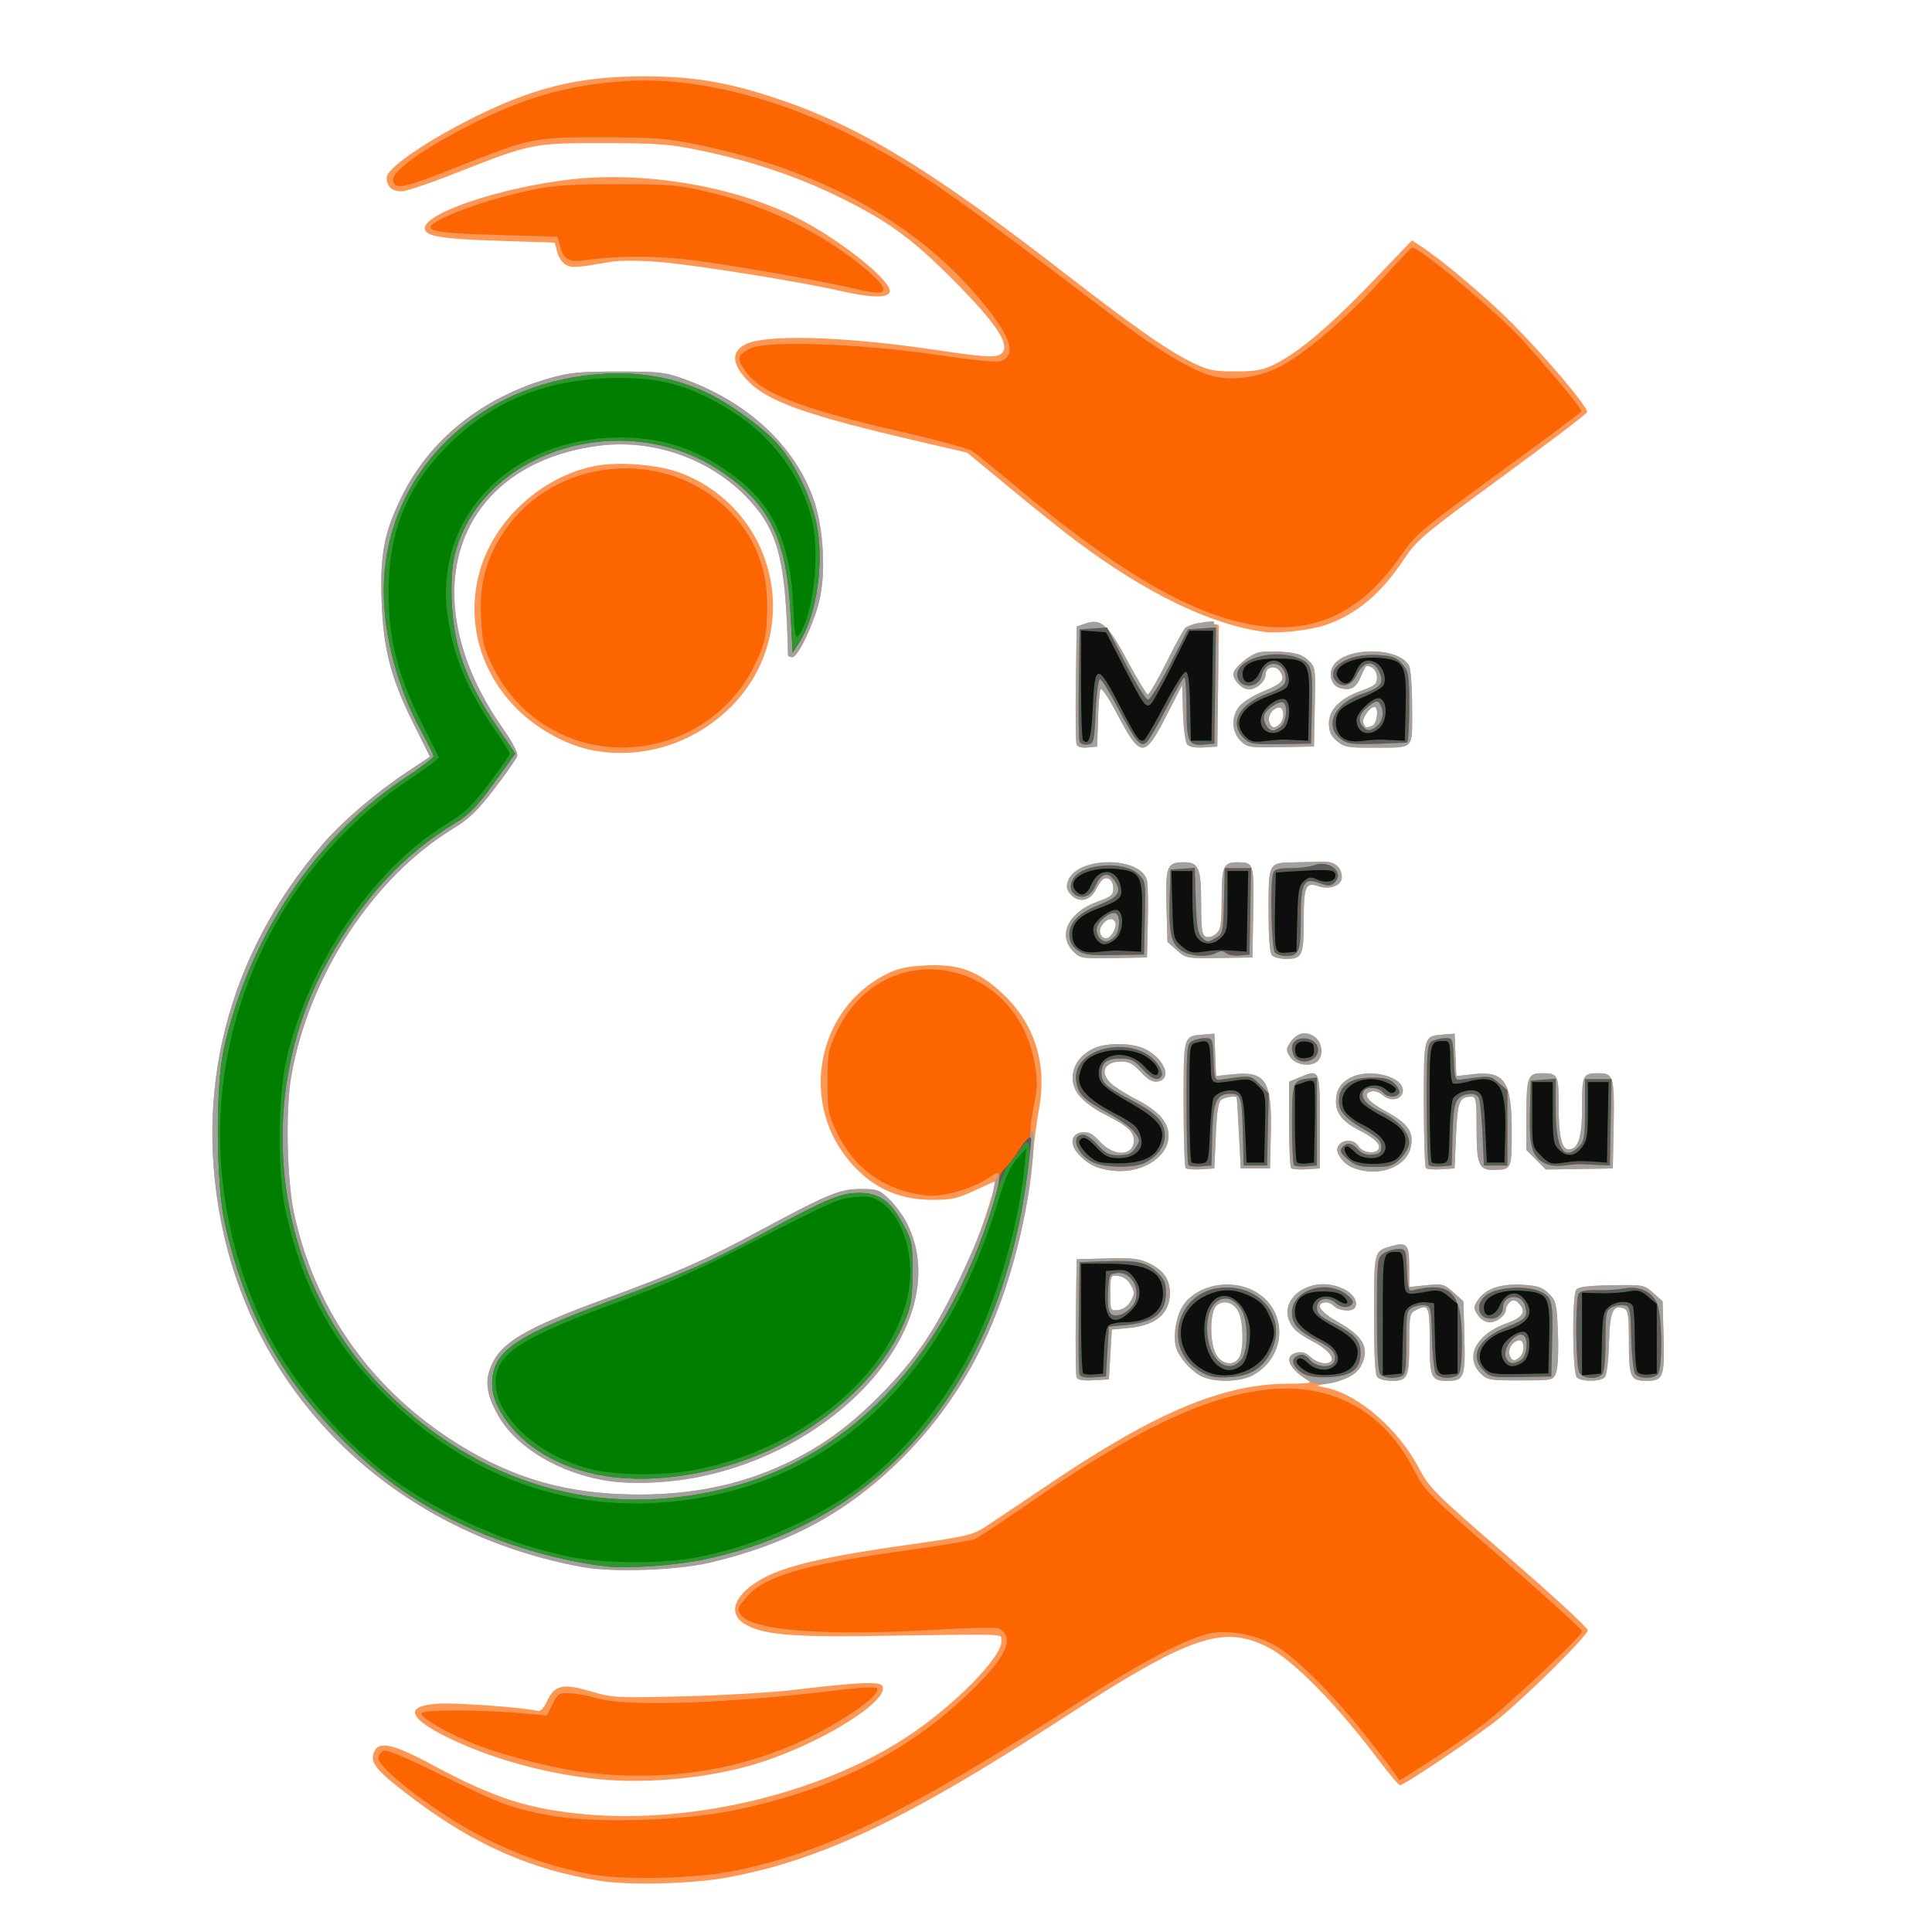 <?xml version="1.0" encoding="UTF-8" standalone="no"?>
<!-- Created with Inkscape (http://www.inkscape.org/) -->

<svg
   xmlns:dc="http://purl.org/dc/elements/1.1/"
   xmlns:cc="http://creativecommons.org/ns#"
   xmlns:rdf="http://www.w3.org/1999/02/22-rdf-syntax-ns#"
   xmlns:svg="http://www.w3.org/2000/svg"
   xmlns="http://www.w3.org/2000/svg"
   xmlns:sodipodi="http://sodipodi.sourceforge.net/DTD/sodipodi-0.dtd"
   xmlns:inkscape="http://www.inkscape.org/namespaces/inkscape"
   version="1.1"
   id="svg3944"
   xml:space="preserve"
   width="160"
   height="160"
   viewBox="0 0 160 160"
   sodipodi:docname="HandN.svg"
   inkscape:version="0.92.4 (5da689c313, 2019-01-14)"><defs
     id="defs3948"><radialGradient
       fx="0"
       fy="0"
       cx="0"
       cy="0"
       r="0.5"
       gradientUnits="userSpaceOnUse"
       gradientTransform="matrix(73.692,0,0,73.692,67.991,55.32)"
       spreadMethod="pad"
       id="radialGradient3972"><stop
         style="stop-opacity:1;stop-color:#ffffff"
         offset="0"
         id="stop3966" /><stop
         style="stop-opacity:1;stop-color:#000000"
         offset="0.576"
         id="stop3968" /><stop
         style="stop-opacity:1;stop-color:#000000"
         offset="1"
         id="stop3970" /></radialGradient><radialGradient
       fx="0"
       fy="0"
       cx="0"
       cy="0"
       r="0.5"
       gradientUnits="userSpaceOnUse"
       gradientTransform="matrix(21.191,0,0,21.191,76.82,35.033)"
       spreadMethod="pad"
       id="radialGradient4000"><stop
         style="stop-opacity:1;stop-color:#ffdd05"
         offset="0"
         id="stop3992" /><stop
         style="stop-opacity:1;stop-color:#f8ad02"
         offset="0.28"
         id="stop3994" /><stop
         style="stop-opacity:1;stop-color:#ee7400"
         offset="0.95"
         id="stop3996" /><stop
         style="stop-opacity:1;stop-color:#ee7400"
         offset="1"
         id="stop3998" /></radialGradient><radialGradient
       fx="0"
       fy="0"
       cx="0"
       cy="0"
       r="0.5"
       gradientUnits="userSpaceOnUse"
       gradientTransform="matrix(27.526,0,0,27.526,87.156,48.358)"
       spreadMethod="pad"
       id="radialGradient4028"><stop
         style="stop-opacity:1;stop-color:#ffdd05"
         offset="0"
         id="stop4020" /><stop
         style="stop-opacity:1;stop-color:#f8ad02"
         offset="0.28"
         id="stop4022" /><stop
         style="stop-opacity:1;stop-color:#ee7400"
         offset="0.95"
         id="stop4024" /><stop
         style="stop-opacity:1;stop-color:#ee7400"
         offset="1"
         id="stop4026" /></radialGradient><radialGradient
       fx="0"
       fy="0"
       cx="0"
       cy="0"
       r="0.5"
       gradientUnits="userSpaceOnUse"
       gradientTransform="matrix(73.692,0,0,73.692,67.991,55.32)"
       spreadMethod="pad"
       id="radialGradient4052"><stop
         style="stop-opacity:1;stop-color:#ffffff"
         offset="0"
         id="stop4046" /><stop
         style="stop-opacity:1;stop-color:#000000"
         offset="0.576"
         id="stop4048" /><stop
         style="stop-opacity:1;stop-color:#000000"
         offset="1"
         id="stop4050" /></radialGradient><radialGradient
       fx="0"
       fy="0"
       cx="0"
       cy="0"
       r="0.5"
       gradientUnits="userSpaceOnUse"
       gradientTransform="matrix(21.191,0,0,21.191,76.82,35.033)"
       spreadMethod="pad"
       id="radialGradient4080"><stop
         style="stop-opacity:1;stop-color:#ffdd05"
         offset="0"
         id="stop4072" /><stop
         style="stop-opacity:1;stop-color:#f8ad02"
         offset="0.28"
         id="stop4074" /><stop
         style="stop-opacity:1;stop-color:#ee7400"
         offset="0.95"
         id="stop4076" /><stop
         style="stop-opacity:1;stop-color:#ee7400"
         offset="1"
         id="stop4078" /></radialGradient><radialGradient
       fx="0"
       fy="0"
       cx="0"
       cy="0"
       r="0.5"
       gradientUnits="userSpaceOnUse"
       gradientTransform="matrix(27.526,0,0,27.526,87.156,48.358)"
       spreadMethod="pad"
       id="radialGradient4108"><stop
         style="stop-opacity:1;stop-color:#ffdd05"
         offset="0"
         id="stop4100" /><stop
         style="stop-opacity:1;stop-color:#f8ad02"
         offset="0.28"
         id="stop4102" /><stop
         style="stop-opacity:1;stop-color:#ee7400"
         offset="0.95"
         id="stop4104" /><stop
         style="stop-opacity:1;stop-color:#ee7400"
         offset="1"
         id="stop4106" /></radialGradient><clipPath
       clipPathUnits="userSpaceOnUse"
       id="clipPath4134"><path
         d="M -25.57,1.847 H 28.267 V 28.979 H -25.57 Z"
         id="path4132"
         inkscape:connector-curvature="0" /></clipPath><clipPath
       clipPathUnits="userSpaceOnUse"
       id="clipPath4142"><path
         d="M 0,0 H 53.398 V 24.998 H 0 Z"
         id="path4140"
         inkscape:connector-curvature="0"
         style="clip-rule:evenodd" /></clipPath><linearGradient
       x1="1.79"
       y1="4.89"
       x2="50.7"
       y2="19.59"
       gradientUnits="userSpaceOnUse"
       spreadMethod="pad"
       id="linearGradient4152"><stop
         style="stop-opacity:0;stop-color:#ffffff"
         offset="0"
         id="stop4144" /><stop
         style="stop-opacity:0.643;stop-color:#ffffff"
         offset="0.24"
         id="stop4146" /><stop
         style="stop-opacity:0;stop-color:#ffffff"
         offset="0.75"
         id="stop4148" /><stop
         style="stop-opacity:0.447;stop-color:#ffffff"
         offset="1"
         id="stop4150" /></linearGradient><mask
       maskUnits="userSpaceOnUse"
       x="0"
       y="0"
       width="1"
       height="1"
       id="mask4154"><g
         id="g4166"><g
           id="g4164"><g
             transform="translate(0,2.134)"
             id="g4162"><g
               id="g4160"><g
                 clip-path="url(#clipPath4142)"
                 id="g4158"><path
                   d="M 0,0 H 53.398 V 24.998 H 0 Z"
                   style="fill:url(#linearGradient4152);fill-rule:evenodd;stroke:none"
                   id="path4156"
                   inkscape:connector-curvature="0" /></g></g></g></g></g></mask><clipPath
       clipPathUnits="userSpaceOnUse"
       id="clipPath4170"><path
         d="m 0,12.848 2.253,-7.38 C 2.553,4.483 0.962,3.834 1.725,3.018 3.228,1.412 34.278,0 53.281,17.88 c 0.557,1.45 -1.035,0.78 -1.366,1.54 L 48.548,27.131 24.39,14.855 Z"
         id="path4168"
         inkscape:connector-curvature="0"
         style="clip-rule:evenodd" /></clipPath><linearGradient
       x1="1.79"
       y1="7.02"
       x2="50.7"
       y2="21.72"
       gradientUnits="userSpaceOnUse"
       spreadMethod="pad"
       id="linearGradient4180"><stop
         style="stop-opacity:1;stop-color:#ffffff"
         offset="0"
         id="stop4172" /><stop
         style="stop-opacity:1;stop-color:#ffffff"
         offset="0.24"
         id="stop4174" /><stop
         style="stop-opacity:1;stop-color:#ffffff"
         offset="0.75"
         id="stop4176" /><stop
         style="stop-opacity:1;stop-color:#ffffff"
         offset="1"
         id="stop4178" /></linearGradient></defs><sodipodi:namedview
     pagecolor="#ffffff"
     bordercolor="#666666"
     borderopacity="1"
     objecttolerance="10"
     gridtolerance="10"
     guidetolerance="10"
     inkscape:pageopacity="0"
     inkscape:pageshadow="2"
     inkscape:window-width="1920"
     inkscape:window-height="1017"
     id="namedview3946"
     showgrid="false"
     inkscape:zoom="4.1719336"
     inkscape:cx="92.834112"
     inkscape:cy="90.008706"
     inkscape:window-x="-8"
     inkscape:window-y="-8"
     inkscape:window-maximized="1"
     inkscape:current-layer="g4215" /><g
     id="g3952"
     inkscape:groupmode="layer"
     inkscape:label="STLogo-4"
     transform="matrix(1.333,0,0,-1.333,0,160)"><g
       id="g4215"
       transform="translate(6.61,9.661)"><path
         style="fill:#fd9753;stroke-width:0.182"
         d="m 30.61,-6.476 c -4.265,0.708 -7.709,2.221 -11.468,5.038 -2.206,1.654 -2.716,2.206 -2.571,2.786 0.231,0.92 1.089,0.767 3.761,-0.67 3.773,-2.03 5.969,-2.729 9.537,-3.036 6.637,-0.572 14.542,1.337 19.806,4.781 3.007,1.967 6.061,5.079 5.925,6.035 -0.061,0.426 0.77,0.398 -8.154,0.27 -4.963,-0.071 -6.722,0.099 -7.798,0.753 -1.117,0.679 -0.599,1.906 1.211,2.871 1.43,0.762 4.006,1.353 8.862,2.033 3.511,0.492 4.099,0.622 4.771,1.055 0.421,0.272 2.305,1.532 4.187,2.8 6.514,4.392 10.698,6.145 14.706,6.162 1.298,0.005 1.563,0.049 1.274,0.208 -1.173,0.649 -1.534,1.513 -0.718,1.718 0.336,0.084 0.579,0.01 0.876,-0.27 0.397,-0.373 1.024,-0.508 1.261,-0.271 0.237,0.237 -0.278,0.81 -1.107,1.231 -0.472,0.239 -0.992,0.587 -1.155,0.773 -1.427,1.625 0.882,3.528 3.039,2.505 0.61,-0.289 0.934,-0.815 0.718,-1.164 -0.173,-0.28 -0.993,-0.219 -1.31,0.098 -0.155,0.155 -0.416,0.256 -0.579,0.225 -0.601,-0.116 -0.266,-0.598 0.86,-1.234 1.579,-0.892 1.961,-1.632 1.401,-2.715 -0.279,-0.539 -0.81,-0.823 -2.011,-1.076 l -0.728,-0.153 0.637,-0.142 c 1.992,-0.442 4.442,-2.58 5.698,-4.972 0.657,-1.251 0.94,-1.532 5.585,-5.551 2.691,-2.328 4.899,-4.365 4.905,-4.526 0.013,-0.311 -3.461,-3.773 -5.449,-5.431 -1.185,-0.988 -5.935,-4.196 -6.213,-4.196 -0.081,0 -0.688,0.717 -1.349,1.593 -2.625,3.481 -5.325,6.218 -6.909,7.003 -2.782,1.378 -4.832,0.66 -12.736,-4.464 -9.71,-6.295 -15.032,-8.815 -20.853,-9.876 -2.16,-0.394 -6.119,-0.49 -7.913,-0.192 z m 0.07,6.3 C 27.441,0.132 24.029,1.059 21.326,2.365 18.729,3.621 18.472,4.389 20.606,4.525 c 1.122,0.071 5.409,-0.24 6.13,-0.445 0.224,-0.064 0.404,0.105 0.637,0.6 0.475,1.006 0.99,1.123 2.711,0.612 1.357,-0.403 1.582,-0.415 5.793,-0.31 2.409,0.06 5.446,0.236 6.747,0.39 4.212,0.501 5.478,0.551 5.603,0.224 C 48.588,4.654 44.386,2.055 40.539,0.84 37.652,-0.072 33.784,-0.471 30.679,-0.176 Z M 29.608,13.007 C 18.321,15.046 9.701,23.029 7.296,33.673 c -1.985,8.783 0.201,17.374 6.181,24.296 1.187,1.374 3.25,3.139 5.144,4.402 l 1.481,0.987 -0.977,1.954 c -1.442,2.883 -1.918,4.691 -2.025,7.687 -0.105,2.925 0.147,4.259 1.217,6.462 1.737,3.574 4.99,6.194 9.198,7.406 1.241,0.358 1.873,0.42 4.278,0.419 2.61,-1.82e-4 2.922,-0.037 4.167,-0.491 3.911,-1.426 6.807,-4.13 7.976,-7.448 0.626,-1.777 0.78,-4.622 0.344,-6.351 -0.376,-1.491 -1.324,-3.456 -1.668,-3.456 -0.144,0 -0.263,0.061 -0.265,0.137 -0.136,5.844 -0.591,7.658 -2.42,9.642 -2.333,2.531 -5.941,3.815 -9.409,3.349 -8.882,-1.195 -11.63,-9.357 -5.902,-17.531 0.635,-0.906 0.969,-1.552 0.906,-1.747 -0.056,-0.171 -0.695,-1.084 -1.42,-2.029 -1.042,-1.357 -1.575,-1.873 -2.536,-2.457 -4.991,-3.032 -8.994,-9.149 -10.084,-15.41 -0.363,-2.087 -0.27,-6.451 0.182,-8.537 1.256,-5.791 4.609,-10.643 9.651,-13.964 3.447,-2.271 6.743,-3.323 10.843,-3.46 6.282,-0.211 11.273,1.644 15.543,5.775 2.666,2.579 4.589,5.541 6.207,9.557 0.612,1.519 1.42,4.096 1.285,4.096 -0.032,0 -0.607,-0.257 -1.277,-0.57 -1.036,-0.485 -1.427,-0.57 -2.614,-0.567 -2.204,0.004 -3.907,0.841 -5.302,2.606 -2.924,3.699 -1.758,9.258 2.388,11.385 0.773,0.396 1.289,0.514 2.519,0.575 2.051,0.101 3.232,-0.328 4.736,-1.72 2.023,-1.873 2.82,-4.373 2.297,-7.204 C 57.785,40.637 57.612,39.265 57.553,38.414 57.312,34.943 56.019,30.118 54.456,26.856 52.092,21.922 48.074,17.719 43.533,15.434 41.895,14.61 39.397,13.725 37.435,13.274 35.402,12.808 31.459,12.673 29.608,13.007 Z m 1.729,5.332 c -3.106,0.429 -5.918,2.096 -7.045,4.175 -0.673,1.241 -0.781,2.015 -0.412,2.937 0.599,1.496 2.087,2.382 7.093,4.223 4.504,1.656 6.219,2.407 9.374,4.107 4.498,2.423 5.196,2.715 6.497,2.718 1.043,0.003 1.177,-0.045 1.791,-0.634 0.365,-0.35 0.854,-1.009 1.086,-1.464 C 52.801,28.38 45.647,20.03 36.08,18.478 34.528,18.226 32.569,18.169 31.338,18.339 Z m 28.936,6.464 c -0.051,0.133 -0.071,1.837 -0.043,3.787 l 0.05,3.544 1.886,0.052 c 1.597,0.044 2.003,-0.005 2.655,-0.32 0.852,-0.413 1.254,-0.997 1.254,-1.825 0,-1.27 -0.859,-2.012 -2.514,-2.17 l -1.096,-0.105 -0.091,-1.547 -0.091,-1.547 -0.958,-0.055 c -0.671,-0.039 -0.986,0.018 -1.051,0.187 z m 3.368,4.737 c 0.25,0.45 0.25,0.552 0,1.001 -0.177,0.318 -0.459,0.522 -0.774,0.558 -0.491,0.057 -0.495,0.049 -0.495,-1.059 0,-1.107 0.004,-1.116 0.495,-1.059 0.315,0.037 0.596,0.24 0.774,0.558 z m 4.456,-4.704 c -0.658,0.287 -1.492,1.227 -1.652,1.862 -0.189,0.752 0.04,2 0.481,2.619 0.876,1.23 2.908,1.625 4.373,0.85 2.105,-1.113 2.088,-4.024 -0.029,-5.214 -0.776,-0.436 -2.311,-0.493 -3.173,-0.118 z m 2.295,1.221 c 0.266,0.497 0.252,2.074 -0.024,2.741 -0.268,0.647 -0.984,0.87 -1.413,0.441 -0.428,-0.429 -0.413,-2.413 0.023,-3.078 0.394,-0.602 1.119,-0.655 1.414,-0.104 z m 8.581,-1.258 c -0.155,0.155 -0.218,1.277 -0.218,3.891 0,4.002 -0.014,3.946 1.085,4.261 0.959,0.275 1.099,0.11 1.099,-1.289 v -1.252 l 1.064,0.111 c 1.001,0.105 1.1,0.079 1.684,-0.442 l 0.62,-0.554 0.061,-2.208 c 0.069,-2.503 -0.021,-2.737 -1.048,-2.737 -1.022,0 -1.106,0.189 -1.106,2.494 0,2.196 -0.065,2.327 -0.922,1.868 -0.313,-0.168 -0.352,-0.396 -0.352,-2.057 0,-2.097 -0.099,-2.305 -1.092,-2.305 -0.36,0 -0.754,0.098 -0.874,0.218 z m 6.404,0.241 c -1.011,1.011 -0.28,2.434 1.598,3.109 1.036,0.373 1.272,0.747 0.779,1.239 -0.233,0.233 -0.359,0.254 -0.555,0.091 -0.14,-0.116 -0.254,-0.318 -0.254,-0.448 0,-0.381 -0.535,-0.81 -1.01,-0.81 -0.266,0 -0.555,0.178 -0.736,0.455 -0.277,0.423 -0.276,0.489 0.01,0.925 0.462,0.705 1.432,1.036 2.781,0.95 0.944,-0.06 1.235,-0.159 1.631,-0.555 0.449,-0.449 0.487,-0.615 0.559,-2.448 0.044,-1.125 -0.004,-2.174 -0.112,-2.451 -0.189,-0.484 -0.191,-0.484 -2.223,-0.488 -1.903,-0.004 -2.062,0.024 -2.468,0.43 z m 2.442,1.033 c 0.339,0.339 0.279,1.094 -0.081,1.024 -0.402,-0.079 -0.695,-0.578 -0.555,-0.944 0.136,-0.353 0.336,-0.378 0.635,-0.079 z m 3.531,-1.274 c -0.264,0.264 -0.303,5.008 -0.045,5.417 0.128,0.203 0.647,0.274 2.196,0.303 1.993,0.037 2.038,0.028 2.605,-0.478 l 0.577,-0.515 0.061,-2.208 c 0.069,-2.503 -0.021,-2.737 -1.048,-2.737 -1.016,0 -1.106,0.196 -1.106,2.408 0,1.657 -0.047,1.99 -0.298,2.086 -0.694,0.266 -0.883,-0.165 -0.938,-2.137 -0.029,-1.035 -0.141,-1.989 -0.25,-2.119 -0.248,-0.298 -1.462,-0.312 -1.755,-0.02 z M 62.191,37.683 c -0.798,0.147 -1.249,0.392 -1.79,0.97 -0.584,0.625 -0.479,1.289 0.217,1.368 0.406,0.046 0.652,-0.084 1.117,-0.592 0.862,-0.942 2.094,-0.892 2.094,0.084 0,0.571 -0.392,0.914 -1.933,1.69 -0.513,0.258 -1.156,0.736 -1.43,1.061 -0.856,1.018 -0.413,2.426 0.945,3.001 0.795,0.336 2.318,0.312 3.078,-0.048 1.245,-0.591 1.769,-1.906 0.813,-2.041 -0.317,-0.045 -0.605,0.119 -1.037,0.592 -0.459,0.501 -0.741,0.654 -1.209,0.654 -1.159,0 -1.402,-0.807 -0.455,-1.518 0.325,-0.244 1.011,-0.654 1.523,-0.91 0.513,-0.257 1.147,-0.723 1.411,-1.035 1.422,-1.69 -0.696,-3.764 -3.344,-3.275 z m 15.701,-0.007 c -0.665,0.164 -1.072,0.456 -1.343,0.962 -0.399,0.746 0.802,1.229 1.254,0.504 0.24,-0.385 1.031,-0.497 1.23,-0.174 0.176,0.285 -0.245,0.697 -1.209,1.186 -1.001,0.507 -1.435,1.042 -1.435,1.771 0,0.71 0.278,1.168 0.906,1.493 1.209,0.625 3.377,0.046 3.247,-0.867 -0.073,-0.514 -0.78,-0.64 -1.242,-0.222 -0.185,0.167 -0.485,0.275 -0.668,0.24 -0.647,-0.125 -0.317,-0.608 0.845,-1.239 1.425,-0.775 1.79,-1.317 1.545,-2.297 -0.269,-1.077 -1.718,-1.705 -3.13,-1.357 z m -10.838,0.123 c -0.071,0.071 -0.13,1.874 -0.13,4.007 0,4.319 -0.039,4.189 1.302,4.296 l 0.609,0.049 0.053,-1.316 0.053,-1.316 1.054,0.11 c 2.023,0.211 2.423,-0.406 2.349,-3.623 l -0.051,-2.228 H 71.383 70.473 L 70.361,39.961 c -0.062,1.201 -0.123,2.205 -0.137,2.23 -0.061,0.112 -0.688,0.024 -0.935,-0.132 -0.207,-0.13 -0.295,-0.672 -0.364,-2.227 l -0.091,-2.055 -0.826,-0.054 c -0.454,-0.03 -0.884,0.004 -0.956,0.076 z m 6.553,0 c -0.071,0.071 -0.13,1.308 -0.13,2.748 v 2.618 l 0.655,0.274 c 1.249,0.522 1.256,0.505 1.256,-2.752 v -2.91 l -0.826,-0.054 c -0.454,-0.03 -0.884,0.004 -0.956,0.076 z m 8.373,0 c -0.071,0.071 -0.13,1.874 -0.13,4.007 0,4.319 -0.039,4.189 1.302,4.296 l 0.609,0.049 0.053,-1.32 0.053,-1.32 1.002,0.118 c 1.993,0.234 2.441,-0.417 2.441,-3.546 0,-2.393 -7e-4,-2.395 -1.192,-2.395 -0.856,0 -0.993,0.361 -0.993,2.627 0,1.711 -0.035,1.923 -0.319,1.92 -0.755,-0.007 -0.861,-0.275 -0.956,-2.402 l -0.091,-2.055 -0.826,-0.054 c -0.454,-0.03 -0.884,0.004 -0.956,0.076 z m 6.847,0.519 -0.606,0.606 V 41.09 c 0,2.342 0.093,2.603 0.932,2.603 1.031,0 1.071,-0.074 1.071,-2.01 0,-1.902 0.188,-2.723 0.622,-2.723 0.6,0 0.834,0.746 0.834,2.66 0,2.008 0.034,2.072 1.085,2.072 0.859,0 0.932,-0.268 0.877,-3.21 l -0.051,-2.706 -2.079,-0.033 -2.079,-0.033 z m -15.276,6.376 c -0.273,0.417 -0.274,0.492 -0.009,0.896 0.394,0.602 0.946,0.746 1.491,0.389 0.487,-0.319 0.61,-1.139 0.228,-1.522 -0.4,-0.4 -1.381,-0.264 -1.71,0.237 z m -13.469,6.552 c -1.024,1.024 -0.318,2.463 1.53,3.119 0.816,0.29 0.943,0.4 0.943,0.819 0,0.485 -0.344,0.775 -0.654,0.551 -0.091,-0.066 -0.291,-0.365 -0.444,-0.666 -0.35,-0.685 -1.054,-0.812 -1.539,-0.276 -0.268,0.297 -0.306,0.481 -0.173,0.853 0.547,1.528 4.526,1.545 4.905,0.021 0.057,-0.228 0.079,-1.398 0.05,-2.599 l -0.053,-2.184 -2.064,-0.038 c -1.964,-0.036 -2.085,-0.017 -2.503,0.401 z m 2.508,1.28 c 0.159,0.35 0.158,0.512 -0.006,0.676 -0.298,0.298 -1.001,-0.399 -0.836,-0.829 0.173,-0.451 0.602,-0.373 0.842,0.154 z m 3.912,-1.19 -0.58,0.518 -0.062,2.236 c -0.068,2.465 0.03,2.71 1.085,2.71 0.916,0 1.07,-0.367 1.07,-2.542 0,-1.66 0.047,-1.988 0.299,-2.085 0.168,-0.065 0.447,0.019 0.637,0.191 0.287,0.259 0.338,0.585 0.338,2.152 0,2.033 0.11,2.285 0.992,2.281 1.01,-0.005 1.024,-0.052 0.97,-3.105 l -0.05,-2.808 -2.06,-0.032 c -2.026,-0.032 -2.069,-0.024 -2.639,0.485 z m 5.919,-0.325 c -0.149,0.149 -0.218,1.038 -0.218,2.815 0,2.983 -0.021,2.945 1.654,2.969 0.542,0.008 1.304,0.026 1.693,0.04 0.753,0.028 1.203,-0.341 1.203,-0.984 0,-0.488 -0.756,-0.779 -1.422,-0.547 -0.83,0.289 -0.944,0.03 -0.944,-2.145 0,-2.162 -0.094,-2.366 -1.092,-2.366 -0.36,0 -0.754,0.098 -0.874,0.218 z M 30.337,63.73 c -1.653,0.288 -3.524,1.292 -4.815,2.583 -2.287,2.287 -3.158,5.38 -2.369,8.409 0.828,3.179 3.668,5.887 6.978,6.653 1.549,0.359 4.227,0.15 5.688,-0.443 6.02,-2.443 7.515,-10.127 2.844,-14.612 -2.249,-2.159 -5.319,-3.114 -8.326,-2.59 z m 29.938,0.389 c -0.052,0.134 -0.072,1.837 -0.044,3.784 l 0.05,3.54 0.501,0.176 c 1,0.351 1.406,0.003 2.631,-2.262 0.621,-1.148 1.195,-2.109 1.274,-2.135 0.079,-0.026 0.636,0.914 1.237,2.09 0.962,1.883 1.161,2.157 1.671,2.298 0.319,0.088 0.791,0.107 1.05,0.042 l 0.471,-0.118 -0.049,-3.773 -0.049,-3.773 -0.835,-0.054 c -0.537,-0.035 -0.908,0.033 -1.039,0.192 -0.112,0.135 -0.228,1.02 -0.257,1.966 l -0.053,1.719 -0.961,-1.874 c -1.387,-2.703 -1.606,-2.698 -3.07,0.062 -0.578,1.089 -0.993,1.695 -1.052,1.533 -0.054,-0.147 -0.119,-1.005 -0.146,-1.906 l -0.049,-1.638 -0.593,-0.057 c -0.372,-0.036 -0.628,0.034 -0.687,0.187 z m 10.183,0.233 c -0.576,0.576 -0.589,1.538 -0.03,2.18 0.225,0.259 0.901,0.668 1.502,0.91 1.151,0.464 1.345,0.716 0.956,1.248 -0.285,0.39 -0.865,0.235 -0.865,-0.232 0,-0.414 -0.568,-0.919 -1.033,-0.919 -0.426,0 -0.97,0.535 -0.97,0.954 0,0.361 0.972,1.193 1.568,1.343 0.246,0.062 0.935,0.077 1.531,0.034 0.821,-0.059 1.195,-0.183 1.545,-0.513 0.457,-0.429 0.462,-0.465 0.412,-2.901 l -0.05,-2.467 -2.064,-0.038 c -1.964,-0.036 -2.085,-0.017 -2.503,0.401 z m 2.437,1.038 c 0.339,0.339 0.279,1.094 -0.081,1.024 -0.402,-0.079 -0.695,-0.578 -0.555,-0.944 0.136,-0.353 0.336,-0.378 0.635,-0.079 z m 3.551,-1.054 c -0.374,0.321 -0.493,0.59 -0.493,1.108 0,0.85 0.716,1.556 2.066,2.035 0.792,0.281 0.919,0.394 0.919,0.81 0,0.402 -0.279,0.705 -0.65,0.705 -0.041,0 -0.194,-0.288 -0.341,-0.64 -0.301,-0.721 -0.624,-0.908 -1.282,-0.742 -0.524,0.132 -0.765,0.807 -0.479,1.341 0.661,1.235 4.095,1.272 4.749,0.051 0.103,-0.193 0.187,-1.374 0.187,-2.625 0,-2.656 0.204,-2.448 -2.41,-2.46 -1.6,-0.007 -1.821,0.034 -2.266,0.417 z m 2.204,0.946 c 0.298,0.114 0.419,1.164 0.134,1.164 -0.299,0 -0.799,-0.718 -0.693,-0.994 0.121,-0.314 0.154,-0.325 0.559,-0.169 z m -6.72,5.832 c -3.324,0.443 -7.347,2.392 -11.737,5.686 -0.749,0.562 -2.567,2.018 -4.04,3.235 l -2.679,2.213 -2.877,0.667 c -7.258,1.684 -9.612,2.532 -10.859,3.912 -0.88,0.974 -0.904,1.687 -0.072,2.133 1.235,0.662 6.128,0.524 11.877,-0.335 3.322,-0.497 3.903,-0.512 4.162,-0.109 0.368,0.571 -0.548,1.894 -3.068,4.433 -2.618,2.637 -4.122,3.724 -7.283,5.259 -2.487,1.208 -5.216,2.125 -8.236,2.766 -2.092,0.444 -2.7,0.494 -6.144,0.502 -4.453,0.01 -4.603,-0.02 -9.15,-1.817 -1.638,-0.648 -3.203,-1.178 -3.477,-1.178 -0.606,0 -0.935,0.299 -0.935,0.85 0,0.546 2.099,2.037 4.915,3.491 4.022,2.077 6.916,2.808 11.103,2.804 3.041,-0.003 5.193,-0.365 8.258,-1.391 5.115,-1.712 9.516,-4.385 17.863,-10.852 4.429,-3.432 6.526,-4.89 8.072,-5.615 0.869,-0.407 1.269,-0.481 2.576,-0.472 1.304,0.009 1.694,0.086 2.481,0.492 1.489,0.768 3.436,2.428 6.023,5.132 l 2.406,2.515 0.507,-0.329 c 1.337,-0.869 4.139,-3.228 5.7,-4.8 2.144,-2.158 4.766,-5.269 4.675,-5.545 -0.037,-0.113 -2.419,-1.926 -5.292,-4.028 -4.866,-3.56 -5.281,-3.909 -6.059,-5.077 -1.445,-2.171 -2.965,-3.454 -4.869,-4.108 -0.981,-0.337 -2.924,-0.557 -3.842,-0.435 z M 45.536,92.307 c -2.487,0.571 -8.999,1.61 -11.195,1.786 -1.217,0.098 -2.474,0.102 -3.003,0.009 -2.109,-0.369 -2.414,-0.389 -2.79,-0.188 -0.213,0.114 -0.456,0.472 -0.539,0.795 l -0.152,0.587 -3.538,0.114 c -3.545,0.114 -4.539,0.285 -4.539,0.78 0,0.955 4.772,2.547 9.101,3.036 4.583,0.518 10.142,-0.429 14.029,-2.389 2.695,-1.359 5.988,-4.005 5.751,-4.621 -0.145,-0.378 -1.217,-0.346 -3.125,0.092 z"
         id="path4229"
         inkscape:connector-curvature="0" /><path
         style="fill:#a0a1a0;stroke-width:0.182"
         d="m 30.172,-6.083 c -3.087,0.542 -6.236,1.806 -9.028,3.624 -2.446,1.593 -4.305,3.181 -4.242,3.625 0.03,0.212 0.207,0.414 0.392,0.449 0.185,0.035 1.741,-0.637 3.458,-1.495 3.685,-1.84 4.587,-2.17 7.053,-2.582 2.758,-0.461 8.145,-0.283 11.268,0.372 5.996,1.258 10.499,3.489 14.341,7.105 1.889,1.779 2.689,2.937 2.513,3.638 -0.069,0.274 -0.287,0.493 -0.56,0.562 -0.246,0.062 -1.945,0.022 -3.774,-0.089 -6.92,-0.418 -11.553,-0.059 -12.191,0.945 -0.218,0.342 -0.183,0.438 0.395,1.097 1.136,1.293 3.485,1.981 9.743,2.852 2.202,0.306 4.193,0.637 4.423,0.735 0.23,0.098 1.705,1.071 3.276,2.161 6.53,4.53 10.862,6.622 14.703,7.099 4.081,0.507 7.376,-1.249 9.277,-4.943 0.695,-1.35 0.86,-1.516 5.588,-5.62 2.679,-2.326 4.872,-4.323 4.872,-4.437 0,-0.28 -4.489,-4.502 -6.136,-5.772 C 84.821,2.687 83.354,1.673 82.283,0.99 l -1.947,-1.241 -0.29,0.447 C 79.887,0.442 78.963,1.633 77.995,2.843 76.108,5.199 73.888,7.395 72.673,8.107 71.536,8.773 69.797,9.125 68.671,8.916 67.226,8.648 64.421,7.189 60.455,4.644 49.704,-2.255 44.906,-4.614 39.153,-5.831 36.757,-6.337 32.328,-6.462 30.172,-6.083 Z M 29.988,0.226 C 28.088,0.437 24.893,1.236 22.962,1.984 c -1.646,0.637 -3.444,1.663 -3.396,1.937 0.04,0.227 3.447,0.24 5.966,0.024 l 1.84,-0.158 0.344,0.704 c 0.318,0.652 0.398,0.702 1.072,0.679 0.4,-0.014 1.176,-0.157 1.723,-0.319 1.833,-0.54 8.274,-0.315 15.051,0.525 1.203,0.149 2.214,0.197 2.302,0.109 C 48.254,5.097 45.339,3.121 42.694,1.981 38.818,0.31 34.544,-0.28 29.988,0.226 Z M 29.608,13.007 C 18.321,15.046 9.701,23.029 7.296,33.673 c -1.985,8.783 0.201,17.374 6.181,24.296 1.187,1.374 3.25,3.139 5.144,4.402 l 1.481,0.987 -0.977,1.954 c -1.442,2.883 -1.918,4.691 -2.025,7.687 -0.105,2.925 0.147,4.259 1.217,6.462 1.737,3.574 4.99,6.194 9.198,7.406 1.241,0.358 1.873,0.42 4.278,0.419 2.61,-1.82e-4 2.922,-0.037 4.167,-0.491 3.911,-1.426 6.807,-4.13 7.976,-7.448 0.626,-1.777 0.78,-4.622 0.344,-6.351 -0.376,-1.491 -1.324,-3.456 -1.668,-3.456 -0.144,0 -0.263,0.061 -0.265,0.137 -0.136,5.844 -0.591,7.658 -2.42,9.642 -2.333,2.531 -5.941,3.815 -9.409,3.349 -8.882,-1.195 -11.63,-9.357 -5.902,-17.531 0.635,-0.906 0.969,-1.552 0.906,-1.747 -0.056,-0.171 -0.695,-1.084 -1.42,-2.029 -1.042,-1.357 -1.575,-1.873 -2.536,-2.457 -4.991,-3.032 -8.994,-9.149 -10.084,-15.41 -0.363,-2.087 -0.27,-6.451 0.182,-8.537 1.256,-5.791 4.609,-10.643 9.651,-13.964 3.447,-2.271 6.743,-3.323 10.843,-3.46 4.811,-0.161 8.842,0.9 12.565,3.309 1.744,1.128 4.438,3.769 5.82,5.706 1.753,2.455 4.334,8.106 4.59,10.049 0.033,0.25 0.124,0.557 0.203,0.683 0.213,0.339 0.008,0.278 -0.752,-0.225 -0.376,-0.249 -1.24,-0.59 -1.921,-0.758 -1.027,-0.253 -1.424,-0.271 -2.334,-0.102 -2.261,0.42 -3.955,1.739 -4.96,3.859 -0.516,1.088 -0.561,1.337 -0.561,3.095 0,1.771 0.043,2.001 0.58,3.135 2.868,6.054 11.135,4.694 12.287,-2.022 0.168,-0.978 0.168,-1.51 0.002,-2.328 -0.45,-2.216 -0.445,-2.173 -0.218,-1.88 0.343,0.443 0.068,-2.799 -0.456,-5.391 C 55.746,28.455 53.309,23.657 49.472,19.83 46.04,16.408 42.365,14.406 37.435,13.274 35.402,12.808 31.459,12.673 29.608,13.007 Z m 1.729,5.332 c -3.106,0.429 -5.918,2.096 -7.045,4.175 -0.673,1.241 -0.781,2.015 -0.412,2.937 0.599,1.496 2.087,2.382 7.093,4.223 4.504,1.656 6.219,2.407 9.374,4.107 4.498,2.423 5.196,2.715 6.497,2.718 1.043,0.003 1.177,-0.045 1.791,-0.634 0.365,-0.35 0.854,-1.009 1.086,-1.464 C 52.801,28.38 45.647,20.03 36.08,18.478 34.528,18.226 32.569,18.169 31.338,18.339 Z m 43.406,6.212 c -1.306,0.815 -1.645,1.565 -0.802,1.777 0.336,0.084 0.579,0.01 0.876,-0.27 0.397,-0.373 1.024,-0.508 1.261,-0.271 0.237,0.237 -0.278,0.81 -1.107,1.231 -0.472,0.239 -0.992,0.587 -1.155,0.773 -1.427,1.625 0.882,3.528 3.039,2.505 0.61,-0.289 0.934,-0.815 0.718,-1.164 -0.173,-0.28 -0.993,-0.219 -1.31,0.098 -0.155,0.155 -0.416,0.256 -0.579,0.225 -0.601,-0.116 -0.266,-0.598 0.86,-1.234 1.579,-0.892 1.961,-1.632 1.401,-2.715 -0.438,-0.846 -2.425,-1.439 -3.201,-0.955 z m -14.47,0.252 c -0.051,0.133 -0.071,1.837 -0.043,3.787 l 0.05,3.544 1.886,0.052 c 1.597,0.044 2.003,-0.005 2.655,-0.32 0.852,-0.413 1.254,-0.997 1.254,-1.825 0,-1.27 -0.859,-2.012 -2.514,-2.17 l -1.096,-0.105 -0.091,-1.547 -0.091,-1.547 -0.958,-0.055 c -0.671,-0.039 -0.986,0.018 -1.051,0.187 z m 3.368,4.737 c 0.25,0.45 0.25,0.552 0,1.001 -0.177,0.318 -0.459,0.522 -0.774,0.558 -0.491,0.057 -0.495,0.049 -0.495,-1.059 0,-1.107 0.004,-1.116 0.495,-1.059 0.315,0.037 0.596,0.24 0.774,0.558 z m 4.456,-4.704 c -0.658,0.287 -1.492,1.227 -1.652,1.862 -0.189,0.752 0.04,2 0.481,2.619 0.876,1.23 2.908,1.625 4.373,0.85 2.105,-1.113 2.088,-4.024 -0.029,-5.214 -0.776,-0.436 -2.311,-0.493 -3.173,-0.118 z m 2.295,1.221 c 0.266,0.497 0.252,2.074 -0.024,2.741 -0.268,0.647 -0.984,0.87 -1.413,0.441 -0.428,-0.429 -0.413,-2.413 0.023,-3.078 0.394,-0.602 1.119,-0.655 1.414,-0.104 z m 8.581,-1.258 c -0.155,0.155 -0.218,1.277 -0.218,3.891 0,4.002 -0.014,3.946 1.085,4.261 0.959,0.275 1.099,0.11 1.099,-1.289 v -1.252 l 1.064,0.111 c 1.001,0.105 1.1,0.079 1.684,-0.442 l 0.62,-0.554 0.061,-2.208 c 0.069,-2.503 -0.021,-2.737 -1.048,-2.737 -1.022,0 -1.106,0.189 -1.106,2.494 0,2.196 -0.065,2.327 -0.922,1.868 -0.313,-0.168 -0.352,-0.396 -0.352,-2.057 0,-2.097 -0.099,-2.305 -1.092,-2.305 -0.36,0 -0.754,0.098 -0.874,0.218 z m 6.404,0.241 c -1.011,1.011 -0.28,2.434 1.598,3.109 1.036,0.373 1.272,0.747 0.779,1.239 -0.233,0.233 -0.359,0.254 -0.555,0.091 -0.14,-0.116 -0.254,-0.318 -0.254,-0.448 0,-0.381 -0.535,-0.81 -1.01,-0.81 -0.266,0 -0.555,0.178 -0.736,0.455 -0.277,0.423 -0.276,0.489 0.01,0.925 0.462,0.705 1.432,1.036 2.781,0.95 0.944,-0.06 1.235,-0.159 1.631,-0.555 0.449,-0.449 0.487,-0.615 0.559,-2.448 0.044,-1.125 -0.004,-2.174 -0.112,-2.451 -0.189,-0.484 -0.191,-0.484 -2.223,-0.488 -1.903,-0.004 -2.062,0.024 -2.468,0.43 z m 2.442,1.033 c 0.339,0.339 0.279,1.094 -0.081,1.024 -0.402,-0.079 -0.695,-0.578 -0.555,-0.944 0.136,-0.353 0.336,-0.378 0.635,-0.079 z m 3.531,-1.274 c -0.264,0.264 -0.303,5.008 -0.045,5.417 0.128,0.203 0.647,0.274 2.196,0.303 1.993,0.037 2.038,0.028 2.605,-0.478 l 0.577,-0.515 0.061,-2.208 c 0.069,-2.503 -0.021,-2.737 -1.048,-2.737 -1.016,0 -1.106,0.196 -1.106,2.408 0,1.657 -0.047,1.99 -0.298,2.086 -0.694,0.266 -0.883,-0.165 -0.938,-2.137 -0.029,-1.035 -0.141,-1.989 -0.25,-2.119 -0.248,-0.298 -1.462,-0.312 -1.755,-0.02 z M 62.191,37.683 c -0.798,0.147 -1.249,0.392 -1.79,0.97 -0.584,0.625 -0.479,1.289 0.217,1.368 0.406,0.046 0.652,-0.084 1.117,-0.592 0.862,-0.942 2.094,-0.892 2.094,0.084 0,0.571 -0.392,0.914 -1.933,1.69 -0.513,0.258 -1.156,0.736 -1.43,1.061 -0.856,1.018 -0.413,2.426 0.945,3.001 0.795,0.336 2.318,0.312 3.078,-0.048 1.245,-0.591 1.769,-1.906 0.813,-2.041 -0.317,-0.045 -0.605,0.119 -1.037,0.592 -0.459,0.501 -0.741,0.654 -1.209,0.654 -1.159,0 -1.402,-0.807 -0.455,-1.518 0.325,-0.244 1.011,-0.654 1.523,-0.91 0.513,-0.257 1.147,-0.723 1.411,-1.035 1.422,-1.69 -0.696,-3.764 -3.344,-3.275 z m 15.701,-0.007 c -0.665,0.164 -1.072,0.456 -1.343,0.962 -0.399,0.746 0.802,1.229 1.254,0.504 0.24,-0.385 1.031,-0.497 1.23,-0.174 0.176,0.285 -0.245,0.697 -1.209,1.186 -1.001,0.507 -1.435,1.042 -1.435,1.771 0,0.71 0.278,1.168 0.906,1.493 1.209,0.625 3.377,0.046 3.247,-0.867 -0.073,-0.514 -0.78,-0.64 -1.242,-0.222 -0.185,0.167 -0.485,0.275 -0.668,0.24 -0.647,-0.125 -0.317,-0.608 0.845,-1.239 1.425,-0.775 1.79,-1.317 1.545,-2.297 -0.269,-1.077 -1.718,-1.705 -3.13,-1.357 z m -10.838,0.123 c -0.071,0.071 -0.13,1.874 -0.13,4.007 0,4.319 -0.039,4.189 1.302,4.296 l 0.609,0.049 0.053,-1.316 0.053,-1.316 1.054,0.11 c 2.023,0.211 2.423,-0.406 2.349,-3.623 l -0.051,-2.228 H 71.383 70.473 L 70.361,39.961 c -0.062,1.201 -0.123,2.205 -0.137,2.23 -0.061,0.112 -0.688,0.024 -0.935,-0.132 -0.207,-0.13 -0.295,-0.672 -0.364,-2.227 l -0.091,-2.055 -0.826,-0.054 c -0.454,-0.03 -0.884,0.004 -0.956,0.076 z m 6.553,0 c -0.071,0.071 -0.13,1.308 -0.13,2.748 v 2.618 l 0.655,0.274 c 1.249,0.522 1.256,0.505 1.256,-2.752 v -2.91 l -0.826,-0.054 c -0.454,-0.03 -0.884,0.004 -0.956,0.076 z m 8.373,0 c -0.071,0.071 -0.13,1.874 -0.13,4.007 0,4.319 -0.039,4.189 1.302,4.296 l 0.609,0.049 0.053,-1.32 0.053,-1.32 1.002,0.118 c 1.993,0.234 2.441,-0.417 2.441,-3.546 0,-2.393 -7e-4,-2.395 -1.192,-2.395 -0.856,0 -0.993,0.361 -0.993,2.627 0,1.711 -0.035,1.923 -0.319,1.92 -0.755,-0.007 -0.861,-0.275 -0.956,-2.402 l -0.091,-2.055 -0.826,-0.054 c -0.454,-0.03 -0.884,0.004 -0.956,0.076 z m 6.847,0.519 -0.606,0.606 V 41.09 c 0,2.342 0.093,2.603 0.932,2.603 1.031,0 1.071,-0.074 1.071,-2.01 0,-1.902 0.188,-2.723 0.622,-2.723 0.6,0 0.834,0.746 0.834,2.66 0,2.008 0.034,2.072 1.085,2.072 0.859,0 0.932,-0.268 0.877,-3.21 l -0.051,-2.706 -2.079,-0.033 -2.079,-0.033 z m -15.276,6.376 c -0.273,0.417 -0.274,0.492 -0.009,0.896 0.394,0.602 0.946,0.746 1.491,0.389 0.487,-0.319 0.61,-1.139 0.228,-1.522 -0.4,-0.4 -1.381,-0.264 -1.71,0.237 z m -13.469,6.552 c -1.024,1.024 -0.318,2.463 1.53,3.119 0.816,0.29 0.943,0.4 0.943,0.819 0,0.485 -0.344,0.775 -0.654,0.551 -0.091,-0.066 -0.291,-0.365 -0.444,-0.666 -0.35,-0.685 -1.054,-0.812 -1.539,-0.276 -0.268,0.297 -0.306,0.481 -0.173,0.853 0.547,1.528 4.526,1.545 4.905,0.021 0.057,-0.228 0.079,-1.398 0.05,-2.599 l -0.053,-2.184 -2.064,-0.038 c -1.964,-0.036 -2.085,-0.017 -2.503,0.401 z m 2.508,1.28 c 0.159,0.35 0.158,0.512 -0.006,0.676 -0.298,0.298 -1.001,-0.399 -0.836,-0.829 0.173,-0.451 0.602,-0.373 0.842,0.154 z m 3.912,-1.19 -0.58,0.518 -0.062,2.236 c -0.068,2.465 0.03,2.71 1.085,2.71 0.916,0 1.07,-0.367 1.07,-2.542 0,-1.66 0.047,-1.988 0.299,-2.085 0.168,-0.065 0.447,0.019 0.637,0.191 0.287,0.259 0.338,0.585 0.338,2.152 0,2.033 0.11,2.285 0.992,2.281 1.01,-0.005 1.024,-0.052 0.97,-3.105 l -0.05,-2.808 -2.06,-0.032 c -2.026,-0.032 -2.069,-0.024 -2.639,0.485 z m 5.919,-0.325 c -0.149,0.149 -0.218,1.038 -0.218,2.815 0,2.983 -0.021,2.945 1.654,2.969 0.542,0.008 1.304,0.026 1.693,0.04 0.753,0.028 1.203,-0.341 1.203,-0.984 0,-0.488 -0.756,-0.779 -1.422,-0.547 -0.83,0.289 -0.944,0.03 -0.944,-2.145 0,-2.162 -0.094,-2.366 -1.092,-2.366 -0.36,0 -0.754,0.098 -0.874,0.218 z M 29.906,64.186 c -2.538,0.614 -4.694,2.344 -5.858,4.7 -0.599,1.212 -0.688,1.572 -0.768,3.086 -0.11,2.107 0.31,3.699 1.413,5.35 3.083,4.617 9.937,5.309 13.905,1.403 1.756,-1.728 2.562,-3.877 2.447,-6.518 -0.064,-1.475 -0.155,-1.851 -0.745,-3.094 -1.838,-3.871 -6.206,-5.941 -10.394,-4.927 z m 30.368,-0.068 c -0.052,0.134 -0.072,1.837 -0.044,3.784 l 0.05,3.54 0.501,0.176 c 1,0.351 1.406,0.003 2.631,-2.262 0.621,-1.148 1.197,-2.11 1.28,-2.137 0.083,-0.028 0.598,0.859 1.146,1.969 0.548,1.111 1.086,2.095 1.197,2.187 0.273,0.227 1.909,0.524 1.786,0.324 -0.054,-0.087 -0.009,-0.158 0.099,-0.158 0.136,0 0.181,-1.165 0.147,-3.777 l -0.049,-3.777 -0.835,-0.054 c -0.537,-0.035 -0.908,0.033 -1.039,0.192 -0.112,0.135 -0.228,1.02 -0.257,1.966 l -0.053,1.719 -0.961,-1.874 c -1.387,-2.703 -1.606,-2.698 -3.07,0.062 -0.578,1.089 -0.993,1.695 -1.052,1.533 -0.054,-0.147 -0.119,-1.005 -0.146,-1.906 l -0.049,-1.638 -0.593,-0.057 c -0.372,-0.036 -0.628,0.034 -0.687,0.187 z m 10.183,0.233 c -0.576,0.576 -0.589,1.538 -0.03,2.18 0.225,0.259 0.901,0.668 1.502,0.91 1.151,0.464 1.345,0.716 0.956,1.248 -0.285,0.39 -0.865,0.235 -0.865,-0.232 0,-0.414 -0.568,-0.919 -1.033,-0.919 -0.426,0 -0.97,0.535 -0.97,0.954 0,0.361 0.972,1.193 1.568,1.343 0.246,0.062 0.935,0.077 1.531,0.034 0.821,-0.059 1.195,-0.183 1.545,-0.513 0.457,-0.429 0.462,-0.465 0.412,-2.901 l -0.05,-2.467 -2.064,-0.038 c -1.964,-0.036 -2.085,-0.017 -2.503,0.401 z m 2.437,1.038 c 0.339,0.339 0.279,1.094 -0.081,1.024 -0.402,-0.079 -0.695,-0.578 -0.555,-0.944 0.136,-0.353 0.336,-0.378 0.635,-0.079 z m 3.551,-1.054 c -0.374,0.321 -0.493,0.59 -0.493,1.108 0,0.85 0.716,1.556 2.066,2.035 0.792,0.281 0.919,0.394 0.919,0.81 0,0.402 -0.279,0.705 -0.65,0.705 -0.041,0 -0.194,-0.288 -0.341,-0.64 -0.301,-0.721 -0.624,-0.908 -1.282,-0.742 -0.524,0.132 -0.765,0.807 -0.479,1.341 0.661,1.235 4.095,1.272 4.749,0.051 0.103,-0.193 0.187,-1.374 0.187,-2.625 0,-2.656 0.204,-2.448 -2.41,-2.46 -1.6,-0.007 -1.821,0.034 -2.266,0.417 z m 2.204,0.946 c 0.298,0.114 0.419,1.164 0.134,1.164 -0.299,0 -0.799,-0.718 -0.693,-0.994 0.121,-0.314 0.154,-0.325 0.559,-0.169 z m -7.406,6.267 c -3.875,0.652 -8.42,3.311 -14.832,8.676 -1.227,1.027 -2.417,1.989 -2.645,2.138 -0.228,0.149 -2.173,0.676 -4.322,1.171 -6.424,1.478 -8.828,2.42 -9.776,3.832 -0.512,0.761 -0.473,0.921 0.327,1.346 0.965,0.513 6.872,0.309 11.636,-0.4 2.233,-0.333 3.693,-0.472 3.943,-0.377 0.969,0.369 0.671,1.399 -1.01,3.488 -3.973,4.937 -9.934,8.296 -17.584,9.907 -2.122,0.447 -2.751,0.499 -6.098,0.508 -4.343,0.011 -4.484,-0.017 -9.077,-1.839 -3.359,-1.332 -3.909,-1.448 -3.995,-0.842 -0.078,0.544 1.746,1.879 4.517,3.308 3.561,1.836 6.333,2.631 9.989,2.865 4.271,0.273 9.634,-1.078 14.525,-3.661 3.823,-2.018 5.5,-3.189 15.87,-11.078 2.43,-1.848 4.44,-3.078 5.733,-3.508 1.263,-0.419 2.967,-0.239 4.399,0.466 1.511,0.744 4.262,3.086 6.373,5.427 0.971,1.076 1.822,1.978 1.893,2.006 0.349,0.136 5.384,-4.086 6.927,-5.809 2.038,-2.275 3.649,-4.228 3.598,-4.363 -0.027,-0.071 -2.342,-1.799 -5.145,-3.84 -4.829,-3.516 -5.147,-3.784 -6.049,-5.092 -2.469,-3.58 -5.414,-4.966 -9.2,-4.329 z M 46.628,92.406 c -1.92,0.471 -7.86,1.517 -10.311,1.816 -2.271,0.277 -4.739,0.266 -6.666,-0.028 -0.911,-0.139 -1.25,0.069 -1.465,0.899 l -0.147,0.569 -3.629,0.107 c -4.606,0.136 -5.087,0.3 -3.311,1.135 1.292,0.607 3.572,1.309 5.529,1.702 1.228,0.247 2.465,0.324 5.165,0.319 3.179,-0.005 3.761,-0.055 5.574,-0.482 3.625,-0.852 7.117,-2.546 9.692,-4.702 1.742,-1.458 1.619,-1.838 -0.432,-1.335 z"
         id="path4227"
         inkscape:connector-curvature="0" /><path
         style="fill:#fd6501;stroke-width:0.182"
         d="m 30.172,-6.083 c -3.087,0.542 -6.236,1.806 -9.028,3.624 -2.446,1.593 -4.305,3.181 -4.242,3.625 0.03,0.212 0.207,0.414 0.392,0.449 0.185,0.035 1.741,-0.637 3.458,-1.495 3.685,-1.84 4.587,-2.17 7.053,-2.582 2.758,-0.461 8.145,-0.283 11.268,0.372 5.996,1.258 10.499,3.489 14.341,7.105 1.889,1.779 2.689,2.937 2.513,3.638 -0.069,0.274 -0.287,0.493 -0.56,0.562 -0.246,0.062 -1.945,0.022 -3.774,-0.089 -6.92,-0.418 -11.553,-0.059 -12.191,0.945 -0.218,0.342 -0.183,0.438 0.395,1.097 1.136,1.293 3.485,1.981 9.743,2.852 2.202,0.306 4.193,0.637 4.423,0.735 0.23,0.098 1.705,1.071 3.276,2.161 6.53,4.53 10.862,6.622 14.703,7.099 4.081,0.507 7.376,-1.249 9.277,-4.943 0.695,-1.35 0.86,-1.516 5.588,-5.62 2.679,-2.326 4.872,-4.323 4.872,-4.437 0,-0.28 -4.489,-4.502 -6.136,-5.772 C 84.821,2.687 83.354,1.673 82.283,0.99 l -1.947,-1.241 -0.29,0.447 C 79.887,0.442 78.963,1.633 77.995,2.843 76.108,5.199 73.888,7.395 72.673,8.107 71.536,8.773 69.797,9.125 68.671,8.916 67.226,8.648 64.421,7.189 60.455,4.644 49.704,-2.255 44.906,-4.614 39.153,-5.831 36.757,-6.337 32.328,-6.462 30.172,-6.083 Z M 29.988,0.226 C 28.088,0.437 24.893,1.236 22.962,1.984 c -1.646,0.637 -3.444,1.663 -3.396,1.937 0.04,0.227 3.447,0.24 5.966,0.024 l 1.84,-0.158 0.344,0.704 c 0.318,0.652 0.398,0.702 1.072,0.679 0.4,-0.014 1.176,-0.157 1.723,-0.319 1.833,-0.54 8.274,-0.315 15.051,0.525 1.203,0.149 2.214,0.197 2.302,0.109 C 48.254,5.097 45.339,3.121 42.694,1.981 38.818,0.31 34.544,-0.28 29.988,0.226 Z M 31.156,13.047 c -2.905,0.309 -6.357,1.312 -9.192,2.67 -2.829,1.355 -4.968,2.883 -7.293,5.209 -3.858,3.86 -6.094,7.972 -7.314,13.45 -0.544,2.441 -0.583,8.431 -0.071,10.773 1.508,6.89 5.7,13.202 11.174,16.824 1.026,0.679 1.866,1.312 1.866,1.406 0,0.095 -0.33,0.773 -0.733,1.508 -1.49,2.714 -2.361,5.955 -2.361,8.78 0,6.605 4.823,12.045 11.749,13.253 3.031,0.528 5.748,0.231 8.215,-0.898 1.456,-0.666 3.623,-2.229 4.531,-3.267 1.047,-1.197 2.02,-3.189 2.376,-4.866 0.513,-2.413 0.04,-5.721 -1.063,-7.438 l -0.409,-0.637 -0.122,2.366 c -0.243,4.736 -1.303,6.897 -4.385,8.946 -6.119,4.068 -15.07,1.131 -16.527,-5.423 -0.145,-0.654 -0.193,-1.713 -0.132,-2.912 0.141,-2.747 0.923,-4.815 2.944,-7.782 l 0.993,-1.458 -1.321,-1.829 c -1.048,-1.452 -1.538,-1.96 -2.373,-2.463 -3.275,-1.972 -5.796,-4.706 -7.977,-8.651 -4.777,-8.64 -3.297,-19.748 3.542,-26.586 5.946,-5.945 13.456,-8.092 21.326,-6.095 7.499,1.902 13.226,7.809 16.202,16.713 0.597,1.784 0.808,2.864 0.56,2.864 -0.052,0 -0.402,-0.203 -0.778,-0.452 -0.376,-0.249 -1.24,-0.59 -1.921,-0.758 -1.027,-0.253 -1.424,-0.271 -2.334,-0.102 -2.261,0.42 -3.955,1.739 -4.96,3.859 -0.516,1.088 -0.561,1.337 -0.561,3.095 0,1.771 0.043,2.001 0.58,3.135 2.868,6.054 11.135,4.694 12.287,-2.022 0.174,-1.017 0.169,-1.496 -0.026,-2.419 -0.134,-0.633 -0.244,-1.438 -0.244,-1.789 -0.002,-1.068 -0.302,-3.65 -0.603,-5.188 C 54.546,23.324 47.604,15.742 37.243,13.505 35.509,13.13 32.499,12.904 31.156,13.047 Z M 31.673,18.578 c -3.231,0.34 -5.902,1.861 -7.179,4.087 -0.353,0.615 -0.525,1.169 -0.526,1.696 -0.004,2.048 1.305,2.962 7.552,5.273 4.436,1.641 6.093,2.379 9.556,4.261 3.615,1.964 4.549,2.354 5.651,2.363 1.255,0.01 1.982,-0.492 2.741,-1.892 0.593,-1.093 0.617,-1.215 0.609,-3.05 -0.007,-1.635 -0.076,-2.073 -0.479,-3.027 C 48.311,25.234 45.414,22.384 41.713,20.529 38.652,18.995 34.807,18.248 31.673,18.578 Z m 28.783,6.407 c -0.051,0.134 -0.071,1.757 -0.044,3.606 l 0.05,3.362 1.547,0.055 c 2.014,0.072 2.586,-0.047 3.263,-0.68 0.438,-0.409 0.559,-0.675 0.559,-1.228 0,-1.292 -0.703,-1.878 -2.457,-2.047 l -1.092,-0.105 -0.091,-1.547 -0.091,-1.547 -0.775,-0.056 c -0.522,-0.038 -0.806,0.024 -0.869,0.188 z m 3.237,4.182 c 0.714,0.825 0.101,2.232 -0.921,2.114 -0.468,-0.054 -0.492,-0.108 -0.544,-1.223 -0.059,-1.25 0.114,-1.55 0.783,-1.362 0.2,0.056 0.507,0.268 0.683,0.471 z m 4.251,-4.002 c -2.346,1.379 -1.512,4.884 1.237,5.193 2.426,0.273 4.153,-1.765 3.241,-3.825 -0.501,-1.133 -1.304,-1.653 -2.668,-1.726 -0.889,-0.048 -1.236,0.021 -1.809,0.358 z m 2.547,0.709 c 0.464,0.512 0.466,2.454 0.005,3.158 -0.845,1.289 -2.115,0.585 -2.115,-1.172 0,-1.857 1.203,-2.989 2.111,-1.986 z m 3.872,-0.847 c -0.572,0.323 -0.809,0.831 -0.483,1.038 0.366,0.232 0.583,0.183 0.92,-0.21 0.369,-0.431 1.32,-0.49 1.473,-0.091 0.183,0.477 -0.087,0.824 -1.005,1.289 -1.219,0.618 -1.609,1.048 -1.609,1.774 0,1.316 1.933,2.042 3.244,1.22 0.333,-0.209 0.572,-0.48 0.531,-0.602 -0.117,-0.351 -0.677,-0.373 -1.043,-0.041 -0.499,0.451 -1.185,0.295 -1.185,-0.271 0,-0.367 0.19,-0.55 0.999,-0.959 1.346,-0.68 1.713,-1.079 1.713,-1.864 0,-1.003 -0.547,-1.426 -1.935,-1.496 -0.766,-0.038 -1.299,0.032 -1.62,0.213 z m 4.793,-0.046 c -0.155,0.155 -0.218,1.24 -0.218,3.721 0,3.413 0.01,3.51 0.405,3.786 0.223,0.156 0.628,0.283 0.902,0.283 0.491,0 0.498,-0.016 0.551,-1.32 0.043,-1.065 0.106,-1.307 0.327,-1.253 2.426,0.596 3.094,-0.097 3.094,-3.21 0,-1.149 -0.078,-1.868 -0.218,-2.008 -0.291,-0.291 -1.143,-0.279 -1.391,0.02 -0.109,0.131 -0.221,1.134 -0.25,2.23 -0.049,1.894 -0.072,1.994 -0.452,2.048 -0.22,0.031 -0.568,-0.033 -0.774,-0.143 -0.341,-0.183 -0.373,-0.37 -0.373,-2.176 0,-1.634 -0.05,-1.996 -0.288,-2.087 -0.464,-0.178 -1.078,-0.128 -1.314,0.108 z m 6.408,0.238 c -0.917,0.917 -0.336,1.994 1.47,2.723 1.168,0.471 1.282,0.603 1.113,1.276 -0.204,0.813 -1.383,0.74 -1.383,-0.087 0,-0.475 -0.474,-0.786 -0.999,-0.654 -0.651,0.163 -0.639,1.039 0.021,1.471 0.689,0.452 2.368,0.565 3.202,0.217 0.842,-0.352 0.899,-0.572 0.832,-3.219 l -0.053,-2.093 -1.883,-0.036 c -1.77,-0.034 -1.91,-0.01 -2.321,0.401 z m 2.305,0.642 c 0.377,0.202 0.507,1.332 0.177,1.536 -0.493,0.304 -1.379,-0.868 -1.071,-1.418 0.198,-0.355 0.402,-0.382 0.894,-0.118 z m 3.635,-0.746 c -0.224,0.418 -0.25,4.548 -0.031,4.893 0.099,0.157 0.491,0.229 1.135,0.208 0.541,-0.017 1.289,0.029 1.663,0.102 0.944,0.185 1.757,-0.183 2.073,-0.94 0.321,-0.767 0.345,-4.085 0.032,-4.398 -0.291,-0.291 -1.143,-0.279 -1.391,0.02 -0.109,0.131 -0.221,1.134 -0.25,2.23 -0.05,1.894 -0.072,1.994 -0.452,2.048 -0.22,0.031 -0.568,-0.033 -0.774,-0.143 -0.339,-0.182 -0.373,-0.37 -0.373,-2.068 0,-1.211 -0.077,-1.945 -0.218,-2.087 -0.346,-0.346 -1.2,-0.265 -1.413,0.134 z M 61.34,38.134 c -1.037,0.451 -1.514,1.737 -0.645,1.737 0.185,0 0.59,-0.287 0.9,-0.637 0.47,-0.531 0.687,-0.637 1.303,-0.637 0.592,0 0.8,0.093 1.044,0.465 0.289,0.441 0.286,0.491 -0.058,0.956 -0.2,0.27 -0.929,0.801 -1.62,1.181 -1.561,0.857 -1.88,1.168 -2.008,1.96 -0.359,2.211 3.801,3.028 5.125,1.007 0.164,-0.251 0.246,-0.541 0.181,-0.646 -0.215,-0.348 -0.627,-0.196 -1.213,0.447 -0.484,0.532 -0.704,0.637 -1.333,0.637 -0.874,0 -1.19,-0.244 -1.19,-0.918 0,-0.599 0.291,-0.854 1.981,-1.731 0.842,-0.437 1.473,-0.905 1.691,-1.254 0.579,-0.928 0.18,-1.979 -0.977,-2.577 -0.625,-0.323 -2.427,-0.317 -3.181,0.011 z m 5.896,-0.153 c -0.072,0.072 -0.13,1.793 -0.13,3.825 0,3.467 0.022,3.706 0.352,3.883 0.194,0.104 0.559,0.188 0.811,0.188 0.444,0 0.461,-0.044 0.513,-1.32 0.049,-1.201 0.086,-1.315 0.418,-1.267 1.945,0.284 1.866,0.293 2.454,-0.295 l 0.56,-0.56 -0.051,-2.238 -0.051,-2.238 H 71.383 70.655 l -0.045,1.82 c -0.061,2.447 -0.115,2.639 -0.749,2.639 -0.9,0 -1.097,-0.437 -1.156,-2.555 l -0.052,-1.904 -0.644,-0.054 c -0.354,-0.03 -0.702,0.004 -0.774,0.076 z m 6.553,0 c -0.072,0.072 -0.13,1.212 -0.13,2.535 0,2.605 0.048,2.741 1.003,2.845 l 0.544,0.059 v -2.73 -2.73 l -0.644,-0.054 c -0.354,-0.03 -0.702,0.004 -0.774,0.076 z m 3.337,0.363 c -0.447,0.376 -0.521,0.528 -0.356,0.728 0.292,0.352 0.598,0.315 0.992,-0.12 0.23,-0.254 0.514,-0.356 0.893,-0.319 0.452,0.044 0.555,0.137 0.555,0.497 0,0.339 -0.213,0.567 -0.91,0.973 -1.34,0.781 -1.729,1.2 -1.729,1.861 0,0.943 0.708,1.456 2.012,1.456 0.855,0 1.152,-0.079 1.464,-0.391 0.215,-0.215 0.335,-0.481 0.267,-0.592 -0.178,-0.288 -0.747,-0.247 -1.012,0.073 -0.257,0.31 -1.013,0.367 -1.184,0.089 -0.242,-0.392 0.136,-0.867 1.021,-1.282 1.074,-0.503 1.801,-1.282 1.801,-1.93 0,-0.26 -0.228,-0.683 -0.532,-0.987 C 79.937,37.93 79.747,37.868 78.783,37.868 c -0.912,0 -1.185,0.078 -1.657,0.476 z m 5.036,-0.363 c -0.072,0.072 -0.13,1.793 -0.13,3.825 0,3.467 0.022,3.706 0.352,3.883 0.194,0.104 0.559,0.188 0.811,0.188 0.444,0 0.461,-0.044 0.513,-1.32 0.049,-1.201 0.086,-1.315 0.418,-1.267 1.846,0.269 1.832,0.27 2.379,-0.199 l 0.534,-0.459 v -2.337 -2.337 h -0.728 -0.728 l -0.091,2.002 c -0.05,1.101 -0.157,2.105 -0.238,2.23 -0.215,0.333 -0.934,0.278 -1.274,-0.098 -0.223,-0.247 -0.307,-0.786 -0.347,-2.23 l -0.052,-1.904 -0.644,-0.054 c -0.354,-0.03 -0.702,0.004 -0.774,0.076 z m 7.131,0.15 c -0.731,0.413 -0.909,1.083 -0.851,3.204 l 0.052,1.903 0.774,0.056 0.774,0.056 v -1.881 c 0,-2.482 0.501,-3.282 1.456,-2.326 0.318,0.318 0.364,0.607 0.364,2.275 v 1.911 h 0.824 0.824 l -0.05,-2.685 -0.05,-2.685 -0.819,0.036 c -0.451,0.02 -0.901,0.043 -1.001,0.052 -0.1,0.009 -0.551,-0.029 -1.001,-0.084 -0.55,-0.068 -0.976,-0.012 -1.295,0.168 z m -15.415,6.509 c -0.12,0.12 -0.218,0.405 -0.218,0.634 0,0.789 1.452,0.774 1.608,-0.016 0.134,-0.681 -0.877,-1.13 -1.389,-0.618 z M 60.284,51.367 c -0.323,0.254 -0.459,0.537 -0.459,0.953 0,0.743 0.593,1.33 1.858,1.838 1.184,0.476 1.408,0.805 0.985,1.45 -0.406,0.619 -0.859,0.536 -1.191,-0.218 -0.273,-0.619 -0.681,-0.857 -1.157,-0.675 -0.434,0.167 -0.533,0.632 -0.232,1.092 0.608,0.928 3.135,1.09 4.022,0.257 0.449,-0.422 0.458,-0.479 0.408,-2.715 l -0.051,-2.284 -1.861,-0.03 c -1.609,-0.026 -1.924,0.019 -2.321,0.332 z m 2.349,0.803 c 0.323,0.323 0.385,1.269 0.096,1.448 -0.266,0.165 -1.032,-0.375 -1.176,-0.828 -0.13,-0.41 0.175,-0.906 0.557,-0.906 0.131,0 0.366,0.129 0.524,0.286 z m 4.27,-0.923 c -0.73,0.397 -0.909,1.07 -0.851,3.194 l 0.052,1.903 0.757,0.055 0.757,0.055 0.062,-2.006 c 0.05,-1.624 0.123,-2.067 0.385,-2.329 0.295,-0.295 0.366,-0.299 0.819,-0.045 0.488,0.274 0.497,0.309 0.547,2.319 l 0.051,2.041 h 0.818 0.818 l -0.05,-2.685 -0.05,-2.685 -0.603,-0.058 c -0.332,-0.032 -0.716,0.035 -0.853,0.149 -0.18,0.149 -0.351,0.153 -0.613,0.012 -0.502,-0.269 -1.476,-0.231 -2.046,0.078 z m 5.7,-0.055 c -0.23,0.23 -0.321,4.4 -0.108,4.954 0.082,0.213 0.364,0.288 1.08,0.288 0.533,0 1.18,0.08 1.437,0.178 0.937,0.356 1.927,-0.434 1.313,-1.048 -0.259,-0.259 -0.38,-0.266 -0.966,-0.054 -0.987,0.357 -1.154,0.031 -1.154,-2.26 0,-1.986 -0.116,-2.277 -0.91,-2.277 -0.26,0 -0.572,0.098 -0.692,0.218 z M 29.906,64.186 c -2.538,0.614 -4.694,2.344 -5.858,4.7 -0.599,1.212 -0.688,1.572 -0.768,3.086 -0.11,2.107 0.31,3.699 1.413,5.35 3.083,4.617 9.937,5.309 13.905,1.403 1.756,-1.728 2.562,-3.877 2.447,-6.518 -0.064,-1.475 -0.155,-1.851 -0.745,-3.094 -1.838,-3.871 -6.206,-5.941 -10.394,-4.927 z m 30.551,0.114 c -0.052,0.135 -0.072,1.759 -0.045,3.608 l 0.05,3.362 0.854,0.055 0.854,0.055 1.148,-2.239 c 0.631,-1.232 1.258,-2.239 1.392,-2.239 0.134,0 0.749,0.983 1.365,2.184 l 1.121,2.184 0.868,0.056 0.868,0.056 -0.049,-3.605 -0.049,-3.605 -0.603,-0.058 c -1.005,-0.097 -1.126,0.146 -1.126,2.265 0,1.039 -0.061,1.888 -0.137,1.887 -0.075,-0.001 -0.578,-0.861 -1.118,-1.91 -0.54,-1.049 -1.097,-2.004 -1.238,-2.121 -0.372,-0.309 -0.681,0.066 -1.768,2.148 -0.51,0.978 -1.01,1.781 -1.11,1.786 -0.106,0.005 -0.22,-0.833 -0.273,-1.994 -0.087,-1.907 -0.11,-2.005 -0.501,-2.061 -0.226,-0.032 -0.453,0.052 -0.505,0.188 z m 10.175,0.242 c -0.912,0.912 -0.238,2.116 1.539,2.747 0.534,0.19 0.989,0.475 1.047,0.656 0.152,0.479 -0.076,1.015 -0.487,1.146 -0.442,0.14 -0.819,-0.144 -0.966,-0.729 -0.177,-0.704 -1.207,-0.816 -1.459,-0.159 -0.429,1.117 2.125,1.962 3.807,1.259 0.785,-0.328 0.848,-0.583 0.782,-3.197 l -0.053,-2.093 -1.89,-0.03 c -1.765,-0.028 -1.918,-0.002 -2.321,0.401 z m 2.377,0.734 c 0.316,0.316 0.388,1.268 0.109,1.44 -0.222,0.137 -1.031,-0.38 -1.172,-0.749 -0.137,-0.356 0.196,-0.977 0.524,-0.977 0.139,0 0.382,0.129 0.54,0.286 z m 3.661,-0.805 c -1.041,0.819 -0.357,2.225 1.359,2.795 1.104,0.367 1.337,0.627 1.106,1.234 -0.343,0.903 -1.028,0.857 -1.471,-0.099 -0.31,-0.669 -1.005,-0.809 -1.344,-0.271 -0.512,0.811 0.885,1.643 2.598,1.547 1,-0.056 1.222,-0.136 1.593,-0.566 0.401,-0.466 0.431,-0.651 0.431,-2.675 0,-1.196 -0.061,-2.185 -0.137,-2.199 -0.075,-0.014 -0.932,-0.049 -1.904,-0.078 -1.54,-0.046 -1.827,-0.006 -2.23,0.311 z m 2.299,0.821 c 0.361,0.326 0.428,0.904 0.157,1.334 -0.146,0.232 -0.242,0.216 -0.68,-0.11 -0.583,-0.435 -0.728,-0.879 -0.411,-1.26 0.285,-0.343 0.524,-0.334 0.934,0.037 z m -7.726,6.259 c -3.875,0.652 -8.42,3.311 -14.832,8.676 -1.227,1.027 -2.417,1.989 -2.645,2.138 -0.228,0.149 -2.173,0.676 -4.322,1.171 -6.424,1.478 -8.828,2.42 -9.776,3.832 -0.512,0.761 -0.473,0.921 0.327,1.346 0.965,0.513 6.872,0.309 11.636,-0.4 2.233,-0.333 3.693,-0.472 3.943,-0.377 0.969,0.369 0.671,1.399 -1.01,3.488 -3.973,4.937 -9.934,8.296 -17.584,9.907 -2.122,0.447 -2.751,0.499 -6.098,0.508 -4.343,0.011 -4.484,-0.017 -9.077,-1.839 -3.359,-1.332 -3.909,-1.448 -3.995,-0.842 -0.078,0.544 1.746,1.879 4.517,3.308 3.561,1.836 6.333,2.631 9.989,2.865 4.271,0.273 9.634,-1.078 14.525,-3.661 3.823,-2.018 5.5,-3.189 15.87,-11.078 2.43,-1.848 4.44,-3.078 5.733,-3.508 1.263,-0.419 2.967,-0.239 4.399,0.466 1.511,0.744 4.262,3.086 6.373,5.427 0.971,1.076 1.822,1.978 1.893,2.006 0.349,0.136 5.384,-4.086 6.927,-5.809 2.038,-2.275 3.649,-4.228 3.598,-4.363 -0.027,-0.071 -2.342,-1.799 -5.145,-3.84 -4.829,-3.516 -5.147,-3.784 -6.049,-5.092 -2.469,-3.58 -5.414,-4.966 -9.2,-4.329 z M 46.628,92.406 c -1.92,0.471 -7.86,1.517 -10.311,1.816 -2.271,0.277 -4.739,0.266 -6.666,-0.028 -0.911,-0.139 -1.25,0.069 -1.465,0.899 l -0.147,0.569 -3.629,0.107 c -4.606,0.136 -5.087,0.3 -3.311,1.135 1.292,0.607 3.572,1.309 5.529,1.702 1.228,0.247 2.465,0.324 5.165,0.319 3.179,-0.005 3.761,-0.055 5.574,-0.482 3.625,-0.852 7.117,-2.546 9.692,-4.702 1.742,-1.458 1.619,-1.838 -0.432,-1.335 z"
         id="path4225"
         inkscape:connector-curvature="0" /><path
         style="fill:#5c5c5c;stroke-width:0.182"
         d="m 31.156,13.047 c -2.905,0.309 -6.357,1.312 -9.192,2.67 -2.829,1.355 -4.968,2.883 -7.293,5.209 -3.858,3.86 -6.094,7.972 -7.314,13.45 -0.544,2.441 -0.583,8.431 -0.071,10.773 1.508,6.89 5.7,13.202 11.174,16.824 1.026,0.679 1.866,1.312 1.866,1.406 0,0.095 -0.33,0.773 -0.733,1.508 -1.49,2.714 -2.361,5.955 -2.361,8.78 0,6.605 4.823,12.045 11.749,13.253 3.031,0.528 5.748,0.231 8.215,-0.898 1.456,-0.666 3.623,-2.229 4.531,-3.267 1.047,-1.197 2.02,-3.189 2.376,-4.866 0.513,-2.413 0.04,-5.721 -1.063,-7.438 l -0.409,-0.637 -0.122,2.366 c -0.243,4.736 -1.303,6.897 -4.385,8.946 -6.119,4.068 -15.07,1.131 -16.527,-5.423 -0.145,-0.654 -0.193,-1.713 -0.132,-2.912 0.141,-2.747 0.923,-4.815 2.944,-7.782 l 0.993,-1.458 -1.321,-1.829 c -1.048,-1.452 -1.538,-1.96 -2.373,-2.463 -3.275,-1.972 -5.796,-4.706 -7.977,-8.651 -4.777,-8.64 -3.297,-19.748 3.542,-26.586 5.946,-5.945 13.456,-8.092 21.326,-6.095 7.499,1.902 13.226,7.809 16.202,16.713 0.36,1.078 0.655,2.15 0.655,2.384 0,0.233 0.165,0.573 0.367,0.756 0.202,0.183 0.591,0.687 0.865,1.12 0.46,0.729 0.771,0.99 0.771,0.648 0,-0.078 -0.084,-0.835 -0.186,-1.684 C 55.675,24.65 48.511,15.938 37.243,13.505 35.509,13.13 32.499,12.904 31.156,13.047 Z M 31.673,18.578 c -3.231,0.34 -5.902,1.861 -7.179,4.087 -0.353,0.615 -0.525,1.169 -0.526,1.696 -0.004,2.048 1.305,2.962 7.552,5.273 4.436,1.641 6.093,2.379 9.556,4.261 3.615,1.964 4.549,2.354 5.651,2.363 1.255,0.01 1.982,-0.492 2.741,-1.892 0.593,-1.093 0.617,-1.215 0.609,-3.05 -0.007,-1.635 -0.076,-2.073 -0.479,-3.027 C 48.311,25.234 45.414,22.384 41.713,20.529 38.652,18.995 34.807,18.248 31.673,18.578 Z m 28.783,6.407 c -0.051,0.134 -0.071,1.757 -0.044,3.606 l 0.05,3.362 1.547,0.055 c 2.014,0.072 2.586,-0.047 3.263,-0.68 0.438,-0.409 0.559,-0.675 0.559,-1.228 0,-1.292 -0.703,-1.878 -2.457,-2.047 l -1.092,-0.105 -0.091,-1.547 -0.091,-1.547 -0.775,-0.056 c -0.522,-0.038 -0.806,0.024 -0.869,0.188 z m 3.237,4.182 c 0.714,0.825 0.101,2.232 -0.921,2.114 -0.468,-0.054 -0.492,-0.108 -0.544,-1.223 -0.059,-1.25 0.114,-1.55 0.783,-1.362 0.2,0.056 0.507,0.268 0.683,0.471 z m 4.251,-4.002 c -2.346,1.379 -1.512,4.884 1.237,5.193 2.426,0.273 4.153,-1.765 3.241,-3.825 -0.501,-1.133 -1.304,-1.653 -2.668,-1.726 -0.889,-0.048 -1.236,0.021 -1.809,0.358 z m 2.547,0.709 c 0.464,0.512 0.466,2.454 0.005,3.158 -0.845,1.289 -2.115,0.585 -2.115,-1.172 0,-1.857 1.203,-2.989 2.111,-1.986 z m 3.872,-0.847 c -0.572,0.323 -0.809,0.831 -0.483,1.038 0.366,0.232 0.583,0.183 0.92,-0.21 0.369,-0.431 1.32,-0.49 1.473,-0.091 0.183,0.477 -0.087,0.824 -1.005,1.289 -1.219,0.618 -1.609,1.048 -1.609,1.774 0,1.316 1.933,2.042 3.244,1.22 0.333,-0.209 0.572,-0.48 0.531,-0.602 -0.117,-0.351 -0.677,-0.373 -1.043,-0.041 -0.499,0.451 -1.185,0.295 -1.185,-0.271 0,-0.367 0.19,-0.55 0.999,-0.959 1.346,-0.68 1.713,-1.079 1.713,-1.864 0,-1.003 -0.547,-1.426 -1.935,-1.496 -0.766,-0.038 -1.299,0.032 -1.62,0.213 z m 4.793,-0.046 c -0.155,0.155 -0.218,1.24 -0.218,3.721 0,3.413 0.01,3.51 0.405,3.786 0.223,0.156 0.628,0.283 0.902,0.283 0.491,0 0.498,-0.016 0.551,-1.32 0.043,-1.065 0.106,-1.307 0.327,-1.253 2.426,0.596 3.094,-0.097 3.094,-3.21 0,-1.149 -0.078,-1.868 -0.218,-2.008 -0.291,-0.291 -1.143,-0.279 -1.391,0.02 -0.109,0.131 -0.221,1.134 -0.25,2.23 -0.049,1.894 -0.072,1.994 -0.452,2.048 -0.22,0.031 -0.568,-0.033 -0.774,-0.143 -0.341,-0.183 -0.373,-0.37 -0.373,-2.176 0,-1.634 -0.05,-1.996 -0.288,-2.087 -0.464,-0.178 -1.078,-0.128 -1.314,0.108 z m 6.408,0.238 c -0.917,0.917 -0.336,1.994 1.47,2.723 1.168,0.471 1.282,0.603 1.113,1.276 -0.204,0.813 -1.383,0.74 -1.383,-0.087 0,-0.475 -0.474,-0.786 -0.999,-0.654 -0.651,0.163 -0.639,1.039 0.021,1.471 0.689,0.452 2.368,0.565 3.202,0.217 0.842,-0.352 0.899,-0.572 0.832,-3.219 l -0.053,-2.093 -1.883,-0.036 c -1.77,-0.034 -1.91,-0.01 -2.321,0.401 z m 2.305,0.642 c 0.377,0.202 0.507,1.332 0.177,1.536 -0.493,0.304 -1.379,-0.868 -1.071,-1.418 0.198,-0.355 0.402,-0.382 0.894,-0.118 z m 3.635,-0.746 c -0.224,0.418 -0.25,4.548 -0.031,4.893 0.099,0.157 0.491,0.229 1.135,0.208 0.541,-0.017 1.289,0.029 1.663,0.102 0.944,0.185 1.757,-0.183 2.073,-0.94 0.321,-0.767 0.345,-4.085 0.032,-4.398 -0.291,-0.291 -1.143,-0.279 -1.391,0.02 -0.109,0.131 -0.221,1.134 -0.25,2.23 -0.05,1.894 -0.072,1.994 -0.452,2.048 -0.22,0.031 -0.568,-0.033 -0.774,-0.143 -0.339,-0.182 -0.373,-0.37 -0.373,-2.068 0,-1.211 -0.077,-1.945 -0.218,-2.087 -0.346,-0.346 -1.2,-0.265 -1.413,0.134 z M 61.34,38.134 c -1.037,0.451 -1.514,1.737 -0.645,1.737 0.185,0 0.59,-0.287 0.9,-0.637 0.47,-0.531 0.687,-0.637 1.303,-0.637 0.592,0 0.8,0.093 1.044,0.465 0.289,0.441 0.286,0.491 -0.058,0.956 -0.2,0.27 -0.929,0.801 -1.62,1.181 -1.561,0.857 -1.88,1.168 -2.008,1.96 -0.359,2.211 3.801,3.028 5.125,1.007 0.164,-0.251 0.246,-0.541 0.181,-0.646 -0.215,-0.348 -0.627,-0.196 -1.213,0.447 -0.484,0.532 -0.704,0.637 -1.333,0.637 -0.874,0 -1.19,-0.244 -1.19,-0.918 0,-0.599 0.291,-0.854 1.981,-1.731 0.842,-0.437 1.473,-0.905 1.691,-1.254 0.579,-0.928 0.18,-1.979 -0.977,-2.577 -0.625,-0.323 -2.427,-0.317 -3.181,0.011 z m 5.896,-0.153 c -0.072,0.072 -0.13,1.793 -0.13,3.825 0,3.467 0.022,3.706 0.352,3.883 0.194,0.104 0.559,0.188 0.811,0.188 0.444,0 0.461,-0.044 0.513,-1.32 0.049,-1.201 0.086,-1.315 0.418,-1.267 1.945,0.284 1.866,0.293 2.454,-0.295 l 0.56,-0.56 -0.051,-2.238 -0.051,-2.238 H 71.383 70.655 l -0.045,1.82 c -0.061,2.447 -0.115,2.639 -0.749,2.639 -0.9,0 -1.097,-0.437 -1.156,-2.555 l -0.052,-1.904 -0.644,-0.054 c -0.354,-0.03 -0.702,0.004 -0.774,0.076 z m 6.553,0 c -0.072,0.072 -0.13,1.212 -0.13,2.535 0,2.605 0.048,2.741 1.003,2.845 l 0.544,0.059 v -2.73 -2.73 l -0.644,-0.054 c -0.354,-0.03 -0.702,0.004 -0.774,0.076 z m 3.337,0.363 c -0.447,0.376 -0.521,0.528 -0.356,0.728 0.292,0.352 0.598,0.315 0.992,-0.12 0.23,-0.254 0.514,-0.356 0.893,-0.319 0.452,0.044 0.555,0.137 0.555,0.497 0,0.339 -0.213,0.567 -0.91,0.973 -1.34,0.781 -1.729,1.2 -1.729,1.861 0,0.943 0.708,1.456 2.012,1.456 0.855,0 1.152,-0.079 1.464,-0.391 0.215,-0.215 0.335,-0.481 0.267,-0.592 -0.178,-0.288 -0.747,-0.247 -1.012,0.073 -0.257,0.31 -1.013,0.367 -1.184,0.089 -0.242,-0.392 0.136,-0.867 1.021,-1.282 1.074,-0.503 1.801,-1.282 1.801,-1.93 0,-0.26 -0.228,-0.683 -0.532,-0.987 C 79.937,37.93 79.747,37.868 78.783,37.868 c -0.912,0 -1.185,0.078 -1.657,0.476 z m 5.036,-0.363 c -0.072,0.072 -0.13,1.793 -0.13,3.825 0,3.467 0.022,3.706 0.352,3.883 0.194,0.104 0.559,0.188 0.811,0.188 0.444,0 0.461,-0.044 0.513,-1.32 0.049,-1.201 0.086,-1.315 0.418,-1.267 1.846,0.269 1.832,0.27 2.379,-0.199 l 0.534,-0.459 v -2.337 -2.337 h -0.728 -0.728 l -0.091,2.002 c -0.05,1.101 -0.157,2.105 -0.238,2.23 -0.215,0.333 -0.934,0.278 -1.274,-0.098 -0.223,-0.247 -0.307,-0.786 -0.347,-2.23 l -0.052,-1.904 -0.644,-0.054 c -0.354,-0.03 -0.702,0.004 -0.774,0.076 z m 7.131,0.15 c -0.731,0.413 -0.909,1.083 -0.851,3.204 l 0.052,1.903 0.774,0.056 0.774,0.056 v -1.881 c 0,-2.482 0.501,-3.282 1.456,-2.326 0.318,0.318 0.364,0.607 0.364,2.275 v 1.911 h 0.824 0.824 l -0.05,-2.685 -0.05,-2.685 -0.819,0.036 c -0.451,0.02 -0.901,0.043 -1.001,0.052 -0.1,0.009 -0.551,-0.029 -1.001,-0.084 -0.55,-0.068 -0.976,-0.012 -1.295,0.168 z m -15.415,6.509 c -0.12,0.12 -0.218,0.405 -0.218,0.634 0,0.789 1.452,0.774 1.608,-0.016 0.134,-0.681 -0.877,-1.13 -1.389,-0.618 z M 60.284,51.367 c -0.323,0.254 -0.459,0.537 -0.459,0.953 0,0.743 0.593,1.33 1.858,1.838 1.184,0.476 1.408,0.805 0.985,1.45 -0.406,0.619 -0.859,0.536 -1.191,-0.218 -0.273,-0.619 -0.681,-0.857 -1.157,-0.675 -0.434,0.167 -0.533,0.632 -0.232,1.092 0.608,0.928 3.135,1.09 4.022,0.257 0.449,-0.422 0.458,-0.479 0.408,-2.715 l -0.051,-2.284 -1.861,-0.03 c -1.609,-0.026 -1.924,0.019 -2.321,0.332 z m 2.349,0.803 c 0.323,0.323 0.385,1.269 0.096,1.448 -0.266,0.165 -1.032,-0.375 -1.176,-0.828 -0.13,-0.41 0.175,-0.906 0.557,-0.906 0.131,0 0.366,0.129 0.524,0.286 z m 4.27,-0.923 c -0.73,0.397 -0.909,1.07 -0.851,3.194 l 0.052,1.903 0.757,0.055 0.757,0.055 0.062,-2.006 c 0.05,-1.624 0.123,-2.067 0.385,-2.329 0.295,-0.295 0.366,-0.299 0.819,-0.045 0.488,0.274 0.497,0.309 0.547,2.319 l 0.051,2.041 h 0.818 0.818 l -0.05,-2.685 -0.05,-2.685 -0.603,-0.058 c -0.332,-0.032 -0.716,0.035 -0.853,0.149 -0.18,0.149 -0.351,0.153 -0.613,0.012 -0.502,-0.269 -1.476,-0.231 -2.046,0.078 z m 5.7,-0.055 c -0.23,0.23 -0.321,4.4 -0.108,4.954 0.082,0.213 0.364,0.288 1.08,0.288 0.533,0 1.18,0.08 1.437,0.178 0.937,0.356 1.927,-0.434 1.313,-1.048 -0.259,-0.259 -0.38,-0.266 -0.966,-0.054 -0.987,0.357 -1.154,0.031 -1.154,-2.26 0,-1.986 -0.116,-2.277 -0.91,-2.277 -0.26,0 -0.572,0.098 -0.692,0.218 z m -12.146,13.108 c -0.052,0.135 -0.072,1.759 -0.045,3.608 l 0.05,3.362 0.854,0.055 0.854,0.055 1.148,-2.239 c 0.631,-1.232 1.258,-2.239 1.392,-2.239 0.134,0 0.749,0.983 1.365,2.184 l 1.121,2.184 0.868,0.056 0.868,0.056 -0.049,-3.605 -0.049,-3.605 -0.603,-0.058 c -1.005,-0.097 -1.126,0.146 -1.126,2.265 0,1.039 -0.061,1.888 -0.137,1.887 -0.075,-0.001 -0.578,-0.861 -1.118,-1.91 -0.54,-1.049 -1.097,-2.004 -1.238,-2.121 -0.372,-0.309 -0.681,0.066 -1.768,2.148 -0.51,0.978 -1.01,1.781 -1.11,1.786 -0.106,0.005 -0.22,-0.833 -0.273,-1.994 -0.087,-1.907 -0.11,-2.005 -0.501,-2.061 -0.226,-0.032 -0.453,0.052 -0.505,0.188 z m 10.175,0.242 c -0.912,0.912 -0.238,2.116 1.539,2.747 0.534,0.19 0.989,0.475 1.047,0.656 0.152,0.479 -0.076,1.015 -0.487,1.146 -0.442,0.14 -0.819,-0.144 -0.966,-0.729 -0.177,-0.704 -1.207,-0.816 -1.459,-0.159 -0.429,1.117 2.125,1.962 3.807,1.259 0.785,-0.328 0.848,-0.583 0.782,-3.197 l -0.053,-2.093 -1.89,-0.03 c -1.765,-0.028 -1.918,-0.002 -2.321,0.401 z m 2.377,0.734 c 0.316,0.316 0.388,1.268 0.109,1.44 -0.222,0.137 -1.031,-0.38 -1.172,-0.749 -0.137,-0.356 0.196,-0.977 0.524,-0.977 0.139,0 0.382,0.129 0.54,0.286 z m 3.661,-0.805 c -1.041,0.819 -0.357,2.225 1.359,2.795 1.104,0.367 1.337,0.627 1.106,1.234 -0.343,0.903 -1.028,0.857 -1.471,-0.099 -0.31,-0.669 -1.005,-0.809 -1.344,-0.271 -0.512,0.811 0.885,1.643 2.598,1.547 1,-0.056 1.222,-0.136 1.593,-0.566 0.401,-0.466 0.431,-0.651 0.431,-2.675 0,-1.196 -0.061,-2.185 -0.137,-2.199 -0.075,-0.014 -0.932,-0.049 -1.904,-0.078 -1.54,-0.046 -1.827,-0.006 -2.23,0.311 z m 2.299,0.821 c 0.361,0.326 0.428,0.904 0.157,1.334 -0.146,0.232 -0.242,0.216 -0.68,-0.11 -0.583,-0.435 -0.728,-0.879 -0.411,-1.26 0.285,-0.343 0.524,-0.334 0.934,0.037 z"
         id="path4223"
         inkscape:connector-curvature="0" /><path
         style="fill:#2e962e;stroke-width:0.182"
         d="m 31.156,13.047 c -2.905,0.309 -6.357,1.312 -9.192,2.67 -2.829,1.355 -4.968,2.883 -7.293,5.209 -3.858,3.86 -6.094,7.972 -7.314,13.45 -0.544,2.441 -0.583,8.431 -0.071,10.773 1.508,6.89 5.7,13.202 11.174,16.824 1.026,0.679 1.866,1.312 1.866,1.406 0,0.095 -0.33,0.773 -0.733,1.508 -1.49,2.714 -2.361,5.955 -2.361,8.78 0,6.605 4.823,12.045 11.749,13.253 3.031,0.528 5.748,0.231 8.215,-0.898 1.456,-0.666 3.623,-2.229 4.531,-3.267 1.047,-1.197 2.02,-3.189 2.376,-4.866 0.513,-2.413 0.04,-5.721 -1.063,-7.438 l -0.409,-0.637 -0.122,2.366 c -0.243,4.736 -1.303,6.897 -4.385,8.946 -6.119,4.068 -15.07,1.131 -16.527,-5.423 -0.145,-0.654 -0.193,-1.713 -0.132,-2.912 0.141,-2.747 0.923,-4.815 2.944,-7.782 l 0.993,-1.458 -1.321,-1.829 c -1.048,-1.452 -1.538,-1.96 -2.373,-2.463 -3.275,-1.972 -5.796,-4.706 -7.977,-8.651 -4.777,-8.64 -3.297,-19.748 3.542,-26.586 5.946,-5.945 13.456,-8.092 21.326,-6.095 7.903,2.005 14.056,8.726 16.673,18.212 0.221,0.801 0.588,1.661 0.816,1.911 0.228,0.25 0.559,0.685 0.737,0.965 0.49,0.772 0.63,0.374 0.436,-1.238 C 55.685,24.669 48.478,15.931 37.243,13.505 35.509,13.13 32.499,12.904 31.156,13.047 Z M 31.673,18.578 c -3.231,0.34 -5.902,1.861 -7.179,4.087 -0.353,0.615 -0.525,1.169 -0.526,1.696 -0.004,2.048 1.305,2.962 7.552,5.273 4.436,1.641 6.093,2.379 9.556,4.261 3.615,1.964 4.549,2.354 5.651,2.363 1.255,0.01 1.982,-0.492 2.741,-1.892 0.593,-1.093 0.617,-1.215 0.609,-3.05 -0.007,-1.635 -0.076,-2.073 -0.479,-3.027 C 48.311,25.234 45.414,22.384 41.713,20.529 38.652,18.995 34.807,18.248 31.673,18.578 Z m 29.01,6.479 c -0.071,0.071 -0.13,1.632 -0.13,3.467 v 3.337 h 1.644 c 2.491,0 3.435,-0.511 3.447,-1.866 0.009,-1.113 -0.901,-1.775 -2.441,-1.775 -0.432,0 -0.873,-0.106 -0.981,-0.236 -0.108,-0.13 -0.22,-0.846 -0.25,-1.593 l -0.054,-1.357 -0.553,-0.054 c -0.304,-0.03 -0.611,0.004 -0.683,0.076 z m 2.978,3.878 c 0.643,0.643 0.696,1.395 0.147,2.092 -0.313,0.398 -0.509,0.479 -1.047,0.434 l -0.662,-0.055 -0.054,-1.245 c -0.079,-1.826 0.543,-2.299 1.615,-1.226 z m 4.398,-3.627 c -1.799,1.097 -1.727,3.569 0.131,4.506 1.018,0.513 1.85,0.519 2.883,0.019 0.6,-0.29 0.893,-0.582 1.146,-1.138 0.433,-0.953 0.43,-1.28 -0.017,-2.204 -0.689,-1.424 -2.773,-2.019 -4.143,-1.184 z m 2.458,0.232 c 0.363,0.281 0.634,1.588 0.507,2.44 -0.155,1.032 -0.863,1.88 -1.571,1.88 -1.561,0 -1.696,-3.709 -0.163,-4.489 0.416,-0.212 0.803,-0.158 1.227,0.17 z m 3.79,-0.208 c -0.346,0.272 -0.435,0.445 -0.3,0.58 0.135,0.135 0.326,0.068 0.641,-0.228 0.519,-0.488 1.283,-0.547 1.699,-0.132 0.401,0.401 0.064,1.1 -0.723,1.498 -1.276,0.646 -1.783,1.154 -1.783,1.789 0,0.89 0.544,1.293 1.742,1.293 0.681,0 1.07,-0.095 1.29,-0.314 0.439,-0.439 0.19,-0.596 -0.366,-0.232 -0.551,0.361 -1.188,0.302 -1.463,-0.136 -0.297,-0.474 0.026,-0.867 1.253,-1.527 1.254,-0.675 1.629,-1.236 1.354,-2.025 -0.232,-0.664 -0.829,-0.953 -1.974,-0.953 -0.619,0 -1.022,0.114 -1.37,0.387 z m 4.994,3.313 c 0,3.98 -0.008,3.945 0.917,3.945 0.297,0 0.348,-0.17 0.395,-1.32 0.059,-1.464 -0.04,-1.39 1.522,-1.131 0.631,0.105 0.82,0.055 1.274,-0.335 l 0.533,-0.458 v -2.155 -2.155 l -0.585,-0.057 c -0.719,-0.069 -0.763,0.07 -0.826,2.605 l -0.045,1.82 -0.512,0.059 c -0.282,0.032 -0.709,-0.07 -0.949,-0.228 -0.41,-0.269 -0.44,-0.406 -0.489,-2.243 l -0.052,-1.957 -0.592,-0.057 -0.592,-0.057 z m 6.358,-3.324 c -0.767,0.767 -0.154,1.918 1.259,2.366 1.483,0.47 1.859,1.123 1.151,1.998 -0.461,0.569 -1.149,0.38 -1.497,-0.411 -0.329,-0.747 -0.991,-0.842 -0.991,-0.142 0,0.685 0.986,1.131 2.314,1.046 1.687,-0.108 1.803,-0.304 1.741,-2.941 l -0.051,-2.193 -1.787,-0.036 c -1.553,-0.031 -1.834,0.01 -2.139,0.315 z m 2.41,0.471 c 0.421,0.381 0.462,1.663 0.058,1.818 -0.33,0.126 -1.095,-0.343 -1.357,-0.833 -0.277,-0.517 0.062,-1.286 0.566,-1.286 0.22,0 0.55,0.136 0.733,0.301 z m 3.609,1.696 v 2.567 l 1.047,-0.032 c 0.576,-0.017 1.38,0.029 1.787,0.104 0.639,0.117 0.814,0.072 1.274,-0.323 L 96.32,29.345 v -2.155 -2.155 l -0.526,-0.06 c -0.299,-0.034 -0.593,0.045 -0.68,0.182 -0.084,0.133 -0.155,1.034 -0.156,2.002 -0.001,0.968 -0.052,1.889 -0.113,2.048 -0.148,0.387 -1.026,0.369 -1.505,-0.031 -0.337,-0.281 -0.388,-0.545 -0.43,-2.23 l -0.048,-1.911 -0.592,-0.057 -0.592,-0.057 z M 61.554,38.214 c -0.537,0.236 -1.24,1.053 -1.1,1.279 0.203,0.328 0.461,0.223 1.089,-0.442 0.498,-0.528 0.729,-0.637 1.353,-0.637 0.971,0 1.568,0.534 1.39,1.243 -0.176,0.7 -0.366,0.874 -1.76,1.606 -1.573,0.827 -2.229,1.555 -2.078,2.308 0.06,0.298 0.21,0.664 0.335,0.814 0.599,0.723 2.359,0.98 3.485,0.509 0.719,-0.301 1.285,-1.01 1.018,-1.276 -0.119,-0.119 -0.39,0.05 -0.796,0.493 -1.044,1.14 -2.843,0.875 -2.843,-0.419 0,-0.602 0.341,-0.92 2.024,-1.885 1.646,-0.944 2.103,-1.511 1.871,-2.32 -0.263,-0.917 -0.975,-1.328 -2.4,-1.385 -0.673,-0.027 -1.387,0.023 -1.587,0.111 z m 5.863,-0.051 c -0.071,0.071 -0.13,1.745 -0.13,3.719 0,3.568 0.002,3.59 0.41,3.699 0.807,0.216 0.847,0.163 0.902,-1.205 0.06,-1.471 -0.084,-1.372 1.632,-1.125 0.759,0.109 0.902,0.072 1.325,-0.352 0.465,-0.465 0.474,-0.52 0.423,-2.616 l -0.051,-2.141 H 71.383 70.837 l -0.091,2.063 c -0.076,1.724 -0.146,2.103 -0.424,2.306 -0.362,0.264 -1.272,0.064 -1.533,-0.337 -0.075,-0.115 -0.177,-1.07 -0.227,-2.121 -0.09,-1.883 -0.098,-1.912 -0.553,-1.965 -0.254,-0.03 -0.52,0.004 -0.592,0.076 z m 6.553,0 c -0.071,0.071 -0.13,1.173 -0.13,2.448 v 2.318 l 0.554,0.193 c 0.423,0.148 0.575,0.139 0.643,-0.037 0.049,-0.127 0.065,-1.291 0.037,-2.587 l -0.051,-2.357 -0.462,-0.054 c -0.254,-0.03 -0.52,0.004 -0.592,0.076 z m 3.369,0.17 c -0.394,0.276 -0.559,0.809 -0.251,0.809 0.085,0 0.302,-0.164 0.483,-0.364 0.369,-0.408 1.347,-0.492 1.693,-0.146 0.536,0.536 0.039,1.24 -1.382,1.953 -0.429,0.216 -0.87,0.587 -0.979,0.826 -0.624,1.369 1.216,2.443 2.791,1.629 0.403,-0.208 0.503,-0.344 0.359,-0.487 -0.144,-0.144 -0.296,-0.11 -0.551,0.12 -0.711,0.643 -2.022,0.004 -1.549,-0.755 0.109,-0.175 0.672,-0.565 1.252,-0.865 1.315,-0.683 1.663,-1.158 1.434,-1.958 -0.094,-0.328 -0.365,-0.685 -0.617,-0.812 -0.634,-0.321 -2.195,-0.292 -2.684,0.051 z m 5.004,-0.17 c -0.071,0.071 -0.13,1.746 -0.13,3.72 0,3.841 -0.007,3.812 0.925,3.812 0.311,0 0.349,-0.139 0.349,-1.263 0,-0.695 0.076,-1.31 0.169,-1.368 0.093,-0.057 0.528,-0.009 0.966,0.109 1.854,0.496 2.36,-0.186 2.284,-3.077 l -0.052,-1.954 H 86.309 85.763 l -0.091,2.063 c -0.076,1.723 -0.146,2.103 -0.424,2.306 -0.363,0.265 -1.21,0.079 -1.561,-0.343 -0.102,-0.123 -0.209,-1.079 -0.238,-2.125 -0.052,-1.884 -0.056,-1.901 -0.514,-1.955 -0.254,-0.03 -0.52,0.004 -0.592,0.076 z m 6.792,0.4 c -0.547,0.547 -0.551,0.566 -0.551,2.567 v 2.016 h 0.637 0.637 v -1.911 c 0,-1.669 0.046,-1.957 0.364,-2.275 0.497,-0.497 0.993,-0.457 1.443,0.116 0.324,0.412 0.377,0.734 0.377,2.275 v 1.796 h 0.642 0.642 l -0.051,-2.503 -0.051,-2.503 -0.637,0.048 c -0.966,0.073 -1.296,0.063 -2.134,-0.062 -0.688,-0.102 -0.827,-0.057 -1.32,0.436 z m -15.224,6.3 c -0.195,0.509 0.073,0.86 0.611,0.798 0.398,-0.046 0.502,-0.151 0.502,-0.513 0,-0.361 -0.103,-0.467 -0.502,-0.513 -0.327,-0.038 -0.54,0.042 -0.611,0.228 z m -13.495,6.565 c -0.286,0.205 -0.41,0.479 -0.41,0.907 0,0.726 0.495,1.186 1.785,1.659 1.179,0.432 1.373,0.643 1.222,1.328 -0.246,1.12 -1.366,1.179 -1.818,0.096 -0.274,-0.655 -0.64,-0.794 -0.988,-0.374 -0.59,0.711 0.757,1.468 2.399,1.349 1.648,-0.119 1.793,-0.374 1.729,-3.037 l -0.051,-2.112 -0.546,0.026 c -0.3,0.014 -0.71,0.034 -0.91,0.043 -0.2,0.009 -0.733,-0.028 -1.183,-0.082 -0.588,-0.071 -0.935,-0.016 -1.229,0.195 z m 2.321,0.637 c 0.451,0.451 0.501,1.597 0.077,1.76 -0.301,0.116 -1.1,-0.386 -1.418,-0.89 -0.265,-0.42 0.136,-1.234 0.609,-1.234 0.202,0 0.532,0.164 0.732,0.364 z m 4.079,-0.488 c -0.52,0.447 -0.531,0.493 -0.591,2.565 l -0.061,2.109 h 0.653 0.653 V 54.535 c 0,-0.945 0.079,-1.925 0.176,-2.179 0.256,-0.673 1.003,-0.807 1.564,-0.281 0.416,0.391 0.445,0.539 0.445,2.298 v 1.88 h 0.642 0.642 l -0.051,-2.503 -0.051,-2.503 -0.637,0.048 c -0.964,0.072 -1.297,0.063 -2.11,-0.059 -0.626,-0.094 -0.829,-0.04 -1.274,0.343 z m 5.84,-0.024 c -0.058,0.231 -0.081,1.363 -0.052,2.514 l 0.053,2.093 0.91,0.06 c 2.354,0.156 2.721,0.132 2.782,-0.181 0.081,-0.41 -0.533,-0.58 -1.123,-0.311 -0.399,0.182 -0.532,0.165 -0.834,-0.108 -0.309,-0.28 -0.366,-0.605 -0.41,-2.35 l -0.051,-2.025 -0.585,-0.057 c -0.484,-0.047 -0.604,0.017 -0.69,0.364 z M 60.678,64.379 c -0.069,0.069 -0.125,1.632 -0.125,3.473 v 3.348 l 0.774,-0.056 0.774,-0.056 1.104,-2.142 c 1.209,-2.346 1.35,-2.546 1.651,-2.356 0.112,0.071 0.706,1.132 1.32,2.359 l 1.116,2.23 h 0.731 0.731 l -0.05,-3.413 -0.05,-3.413 h -0.637 -0.637 l -0.051,2.139 c -0.038,1.572 -0.112,2.139 -0.281,2.139 -0.126,0 -0.711,-0.921 -1.301,-2.048 -0.589,-1.126 -1.158,-2.106 -1.265,-2.177 -0.289,-0.192 -0.461,0.048 -1.559,2.183 -1.332,2.588 -1.523,2.573 -1.641,-0.128 -0.084,-1.915 -0.238,-2.447 -0.603,-2.081 z m 10.085,0.23 c -0.835,0.835 -0.264,1.877 1.356,2.476 0.496,0.184 1.005,0.412 1.13,0.507 0.33,0.251 0.279,0.935 -0.106,1.41 -0.461,0.569 -1.149,0.38 -1.497,-0.411 -0.305,-0.692 -0.957,-0.831 -1.044,-0.223 -0.102,0.716 0.592,1.082 2.055,1.082 2.021,0 2.118,-0.136 2.054,-2.9 l -0.051,-2.197 -0.546,0.026 c -0.3,0.014 -0.71,0.034 -0.91,0.043 -0.2,0.009 -0.745,-0.031 -1.212,-0.089 -0.704,-0.088 -0.912,-0.041 -1.229,0.276 z m 2.381,0.5 c 0.421,0.381 0.462,1.663 0.058,1.818 -0.358,0.137 -1.146,-0.385 -1.391,-0.922 -0.417,-0.916 0.573,-1.582 1.332,-0.895 z m 3.655,-0.574 c -0.523,0.375 -0.556,1.358 -0.061,1.806 0.192,0.173 0.819,0.507 1.395,0.74 0.575,0.234 1.117,0.552 1.204,0.707 0.242,0.432 -0.032,1.213 -0.501,1.426 -0.587,0.268 -0.934,0.082 -1.247,-0.668 -0.284,-0.68 -0.646,-0.818 -1.007,-0.384 -0.603,0.727 0.799,1.476 2.498,1.335 1.55,-0.129 1.702,-0.409 1.639,-3.034 l -0.051,-2.112 -0.546,0.026 c -0.3,0.014 -0.71,0.034 -0.91,0.043 -0.2,0.009 -0.733,-0.028 -1.183,-0.082 -0.588,-0.071 -0.935,-0.016 -1.229,0.195 z m 2.321,0.637 c 0.526,0.526 0.457,1.82 -0.097,1.82 -0.423,0 -1.36,-0.927 -1.36,-1.345 0,-0.84 0.823,-1.109 1.456,-0.475 z"
         id="path4221"
         inkscape:connector-curvature="0" /><path
         style="fill:#007e00;stroke-width:0.182"
         d="m 28.766,13.658 c -3.624,0.726 -7.743,2.514 -10.763,4.672 -3.085,2.205 -6.376,6.014 -8.028,9.292 -2.07,4.107 -3.095,8.86 -2.89,13.409 0.381,8.461 4.777,16.282 11.767,20.935 1.021,0.68 1.831,1.291 1.801,1.36 -0.03,0.068 -0.527,1.064 -1.103,2.213 -1.44,2.872 -1.993,5.044 -2.016,7.914 -0.029,3.597 0.995,6.357 3.27,8.814 2.878,3.109 6.515,4.625 11.079,4.619 2.616,-0.003 4.228,-0.448 6.553,-1.807 2.773,-1.621 4.693,-4.109 5.391,-6.985 0.52,-2.146 0.094,-5.946 -0.804,-7.172 -0.223,-0.305 -0.266,-0.077 -0.357,1.911 -0.169,3.674 -1.171,5.981 -3.353,7.718 -2.285,1.819 -4.58,2.64 -7.381,2.64 -6.816,0 -11.602,-4.934 -10.735,-11.066 0.356,-2.52 1.19,-4.548 2.882,-7.014 0.538,-0.784 0.978,-1.486 0.978,-1.561 0,-0.075 -0.568,-0.895 -1.263,-1.822 -1.067,-1.424 -1.487,-1.824 -2.706,-2.574 -4.547,-2.798 -8.547,-8.691 -9.903,-14.591 -0.523,-2.273 -0.567,-6.948 -0.088,-9.244 1.035,-4.957 3.078,-8.663 6.638,-12.041 5.278,-5.008 11.646,-7.086 18.565,-6.059 9.262,1.375 15.944,7.9 19.164,18.712 0.375,1.258 0.707,1.991 1.111,2.451 l 0.576,0.656 -0.128,-1.268 C 56.696,34.519 55.498,30.214 54.066,27.142 52.341,23.442 49.377,19.804 46.355,17.679 c -2.755,-1.937 -6.593,-3.528 -9.899,-4.103 -2.163,-0.376 -5.583,-0.34 -7.69,0.082 z m 1.594,5.378 c -3.537,0.767 -6.46,3.513 -6.155,5.782 0.209,1.558 1.832,2.549 7.679,4.689 2.476,0.906 4.834,1.942 7.372,3.24 6.075,3.105 6.184,3.154 7.272,3.249 0.851,0.074 1.108,0.021 1.627,-0.339 1.324,-0.917 2.062,-3.299 1.691,-5.46 -0.875,-5.103 -6.595,-9.881 -13.366,-11.165 -1.771,-0.336 -4.558,-0.334 -6.119,0.005 z m 30.322,6.021 c -0.071,0.071 -0.13,1.632 -0.13,3.467 v 3.337 h 1.644 c 2.491,0 3.435,-0.511 3.447,-1.866 0.009,-1.113 -0.901,-1.775 -2.441,-1.775 -0.432,0 -0.873,-0.106 -0.981,-0.236 -0.108,-0.13 -0.22,-0.846 -0.25,-1.593 l -0.054,-1.357 -0.553,-0.054 c -0.304,-0.03 -0.611,0.004 -0.683,0.076 z m 2.978,3.878 c 0.643,0.643 0.696,1.395 0.147,2.092 -0.313,0.398 -0.509,0.479 -1.047,0.434 l -0.662,-0.055 -0.054,-1.245 c -0.079,-1.826 0.543,-2.299 1.615,-1.226 z m 4.398,-3.627 c -1.799,1.097 -1.727,3.569 0.131,4.506 1.018,0.513 1.85,0.519 2.883,0.019 0.6,-0.29 0.893,-0.582 1.146,-1.138 0.433,-0.953 0.43,-1.28 -0.017,-2.204 -0.689,-1.424 -2.773,-2.019 -4.143,-1.184 z m 2.458,0.232 c 0.363,0.281 0.634,1.588 0.507,2.44 -0.155,1.032 -0.863,1.88 -1.571,1.88 -1.561,0 -1.696,-3.709 -0.163,-4.489 0.416,-0.212 0.803,-0.158 1.227,0.17 z m 3.79,-0.208 c -0.346,0.272 -0.435,0.445 -0.3,0.58 0.135,0.135 0.326,0.068 0.641,-0.228 0.519,-0.488 1.283,-0.547 1.699,-0.132 0.401,0.401 0.064,1.1 -0.723,1.498 -1.276,0.646 -1.783,1.154 -1.783,1.789 0,0.89 0.544,1.293 1.742,1.293 0.681,0 1.07,-0.095 1.29,-0.314 0.439,-0.439 0.19,-0.596 -0.366,-0.232 -0.551,0.361 -1.188,0.302 -1.463,-0.136 -0.297,-0.474 0.026,-0.867 1.253,-1.527 1.254,-0.675 1.629,-1.236 1.354,-2.025 -0.232,-0.664 -0.829,-0.953 -1.974,-0.953 -0.619,0 -1.022,0.114 -1.37,0.387 z m 4.994,3.313 c 0,3.98 -0.008,3.945 0.917,3.945 0.297,0 0.348,-0.17 0.395,-1.32 0.059,-1.464 -0.04,-1.39 1.522,-1.131 0.631,0.105 0.82,0.055 1.274,-0.335 l 0.533,-0.458 v -2.155 -2.155 l -0.585,-0.057 c -0.719,-0.069 -0.763,0.07 -0.826,2.605 l -0.045,1.82 -0.512,0.059 c -0.282,0.032 -0.709,-0.07 -0.949,-0.228 -0.41,-0.269 -0.44,-0.406 -0.489,-2.243 l -0.052,-1.957 -0.592,-0.057 -0.592,-0.057 z m 6.358,-3.324 c -0.767,0.767 -0.154,1.918 1.259,2.366 1.483,0.47 1.859,1.123 1.151,1.998 -0.461,0.569 -1.149,0.38 -1.497,-0.411 -0.329,-0.747 -0.991,-0.842 -0.991,-0.142 0,0.685 0.986,1.131 2.314,1.046 1.687,-0.108 1.803,-0.304 1.741,-2.941 l -0.051,-2.193 -1.787,-0.036 c -1.553,-0.031 -1.834,0.01 -2.139,0.315 z m 2.41,0.471 c 0.421,0.381 0.462,1.663 0.058,1.818 -0.33,0.126 -1.095,-0.343 -1.357,-0.833 -0.277,-0.517 0.062,-1.286 0.566,-1.286 0.22,0 0.55,0.136 0.733,0.301 z m 3.609,1.696 v 2.567 l 1.047,-0.032 c 0.576,-0.017 1.38,0.029 1.787,0.104 0.639,0.117 0.814,0.072 1.274,-0.323 L 96.32,29.345 v -2.155 -2.155 l -0.526,-0.06 c -0.299,-0.034 -0.593,0.045 -0.68,0.182 -0.084,0.133 -0.155,1.034 -0.156,2.002 -0.001,0.968 -0.052,1.889 -0.113,2.048 -0.148,0.387 -1.026,0.369 -1.505,-0.031 -0.337,-0.281 -0.388,-0.545 -0.43,-2.23 l -0.048,-1.911 -0.592,-0.057 -0.592,-0.057 z M 61.554,38.214 c -0.537,0.236 -1.24,1.053 -1.1,1.279 0.203,0.328 0.461,0.223 1.089,-0.442 0.498,-0.528 0.729,-0.637 1.353,-0.637 0.971,0 1.568,0.534 1.39,1.243 -0.176,0.7 -0.366,0.874 -1.76,1.606 -1.573,0.827 -2.229,1.555 -2.078,2.308 0.06,0.298 0.21,0.664 0.335,0.814 0.599,0.723 2.359,0.98 3.485,0.509 0.719,-0.301 1.285,-1.01 1.018,-1.276 -0.119,-0.119 -0.39,0.05 -0.796,0.493 -1.044,1.14 -2.843,0.875 -2.843,-0.419 0,-0.602 0.341,-0.92 2.024,-1.885 1.646,-0.944 2.103,-1.511 1.871,-2.32 -0.263,-0.917 -0.975,-1.328 -2.4,-1.385 -0.673,-0.027 -1.387,0.023 -1.587,0.111 z m 5.863,-0.051 c -0.071,0.071 -0.13,1.745 -0.13,3.719 0,3.568 0.002,3.59 0.41,3.699 0.807,0.216 0.847,0.163 0.902,-1.205 0.06,-1.471 -0.084,-1.372 1.632,-1.125 0.759,0.109 0.902,0.072 1.325,-0.352 0.465,-0.465 0.474,-0.52 0.423,-2.616 l -0.051,-2.141 H 71.383 70.837 l -0.091,2.063 c -0.076,1.724 -0.146,2.103 -0.424,2.306 -0.362,0.264 -1.272,0.064 -1.533,-0.337 -0.075,-0.115 -0.177,-1.07 -0.227,-2.121 -0.09,-1.883 -0.098,-1.912 -0.553,-1.965 -0.254,-0.03 -0.52,0.004 -0.592,0.076 z m 6.553,0 c -0.071,0.071 -0.13,1.173 -0.13,2.448 v 2.318 l 0.554,0.193 c 0.423,0.148 0.575,0.139 0.643,-0.037 0.049,-0.127 0.065,-1.291 0.037,-2.587 l -0.051,-2.357 -0.462,-0.054 c -0.254,-0.03 -0.52,0.004 -0.592,0.076 z m 3.369,0.17 c -0.394,0.276 -0.559,0.809 -0.251,0.809 0.085,0 0.302,-0.164 0.483,-0.364 0.369,-0.408 1.347,-0.492 1.693,-0.146 0.536,0.536 0.039,1.24 -1.382,1.953 -0.429,0.216 -0.87,0.587 -0.979,0.826 -0.624,1.369 1.216,2.443 2.791,1.629 0.403,-0.208 0.503,-0.344 0.359,-0.487 -0.144,-0.144 -0.296,-0.11 -0.551,0.12 -0.711,0.643 -2.022,0.004 -1.549,-0.755 0.109,-0.175 0.672,-0.565 1.252,-0.865 1.315,-0.683 1.663,-1.158 1.434,-1.958 -0.094,-0.328 -0.365,-0.685 -0.617,-0.812 -0.634,-0.321 -2.195,-0.292 -2.684,0.051 z m 5.004,-0.17 c -0.071,0.071 -0.13,1.746 -0.13,3.72 0,3.841 -0.007,3.812 0.925,3.812 0.311,0 0.349,-0.139 0.349,-1.263 0,-0.695 0.076,-1.31 0.169,-1.368 0.093,-0.057 0.528,-0.009 0.966,0.109 1.854,0.496 2.36,-0.186 2.284,-3.077 l -0.052,-1.954 H 86.309 85.763 l -0.091,2.063 c -0.076,1.723 -0.146,2.103 -0.424,2.306 -0.363,0.265 -1.21,0.079 -1.561,-0.343 -0.102,-0.123 -0.209,-1.079 -0.238,-2.125 -0.052,-1.884 -0.056,-1.901 -0.514,-1.955 -0.254,-0.03 -0.52,0.004 -0.592,0.076 z m 6.792,0.4 c -0.547,0.547 -0.551,0.566 -0.551,2.567 v 2.016 h 0.637 0.637 v -1.911 c 0,-1.669 0.046,-1.957 0.364,-2.275 0.497,-0.497 0.993,-0.457 1.443,0.116 0.324,0.412 0.377,0.734 0.377,2.275 v 1.796 h 0.642 0.642 l -0.051,-2.503 -0.051,-2.503 -0.637,0.048 c -0.966,0.073 -1.296,0.063 -2.134,-0.062 -0.688,-0.102 -0.827,-0.057 -1.32,0.436 z m -15.224,6.3 c -0.195,0.509 0.073,0.86 0.611,0.798 0.398,-0.046 0.502,-0.151 0.502,-0.513 0,-0.361 -0.103,-0.467 -0.502,-0.513 -0.327,-0.038 -0.54,0.042 -0.611,0.228 z m -13.495,6.565 c -0.286,0.205 -0.41,0.479 -0.41,0.907 0,0.726 0.495,1.186 1.785,1.659 1.179,0.432 1.373,0.643 1.222,1.328 -0.246,1.12 -1.366,1.179 -1.818,0.096 -0.274,-0.655 -0.64,-0.794 -0.988,-0.374 -0.59,0.711 0.757,1.468 2.399,1.349 1.648,-0.119 1.793,-0.374 1.729,-3.037 l -0.051,-2.112 -0.546,0.026 c -0.3,0.014 -0.71,0.034 -0.91,0.043 -0.2,0.009 -0.733,-0.028 -1.183,-0.082 -0.588,-0.071 -0.935,-0.016 -1.229,0.195 z m 2.321,0.637 c 0.451,0.451 0.501,1.597 0.077,1.76 -0.301,0.116 -1.1,-0.386 -1.418,-0.89 -0.265,-0.42 0.136,-1.234 0.609,-1.234 0.202,0 0.532,0.164 0.732,0.364 z m 4.079,-0.488 c -0.52,0.447 -0.531,0.493 -0.591,2.565 l -0.061,2.109 h 0.653 0.653 V 54.535 c 0,-0.945 0.079,-1.925 0.176,-2.179 0.256,-0.673 1.003,-0.807 1.564,-0.281 0.416,0.391 0.445,0.539 0.445,2.298 v 1.88 h 0.642 0.642 l -0.051,-2.503 -0.051,-2.503 -0.637,0.048 c -0.964,0.072 -1.297,0.063 -2.11,-0.059 -0.626,-0.094 -0.829,-0.04 -1.274,0.343 z m 5.84,-0.024 c -0.058,0.231 -0.081,1.363 -0.052,2.514 l 0.053,2.093 0.91,0.06 c 2.354,0.156 2.721,0.132 2.782,-0.181 0.081,-0.41 -0.533,-0.58 -1.123,-0.311 -0.399,0.182 -0.532,0.165 -0.834,-0.108 -0.309,-0.28 -0.366,-0.605 -0.41,-2.35 l -0.051,-2.025 -0.585,-0.057 c -0.484,-0.047 -0.604,0.017 -0.69,0.364 z M 60.678,64.379 c -0.069,0.069 -0.125,1.632 -0.125,3.473 v 3.348 l 0.774,-0.056 0.774,-0.056 1.104,-2.142 c 1.209,-2.346 1.35,-2.546 1.651,-2.356 0.112,0.071 0.706,1.132 1.32,2.359 l 1.116,2.23 h 0.731 0.731 l -0.05,-3.413 -0.05,-3.413 h -0.637 -0.637 l -0.051,2.139 c -0.038,1.572 -0.112,2.139 -0.281,2.139 -0.126,0 -0.711,-0.921 -1.301,-2.048 -0.589,-1.126 -1.158,-2.106 -1.265,-2.177 -0.289,-0.192 -0.461,0.048 -1.559,2.183 -1.332,2.588 -1.523,2.573 -1.641,-0.128 -0.084,-1.915 -0.238,-2.447 -0.603,-2.081 z m 10.085,0.23 c -0.835,0.835 -0.264,1.877 1.356,2.476 0.496,0.184 1.005,0.412 1.13,0.507 0.33,0.251 0.279,0.935 -0.106,1.41 -0.461,0.569 -1.149,0.38 -1.497,-0.411 -0.305,-0.692 -0.957,-0.831 -1.044,-0.223 -0.102,0.716 0.592,1.082 2.055,1.082 2.021,0 2.118,-0.136 2.054,-2.9 l -0.051,-2.197 -0.546,0.026 c -0.3,0.014 -0.71,0.034 -0.91,0.043 -0.2,0.009 -0.745,-0.031 -1.212,-0.089 -0.704,-0.088 -0.912,-0.041 -1.229,0.276 z m 2.381,0.5 c 0.421,0.381 0.462,1.663 0.058,1.818 -0.358,0.137 -1.146,-0.385 -1.391,-0.922 -0.417,-0.916 0.573,-1.582 1.332,-0.895 z m 3.655,-0.574 c -0.523,0.375 -0.556,1.358 -0.061,1.806 0.192,0.173 0.819,0.507 1.395,0.74 0.575,0.234 1.117,0.552 1.204,0.707 0.242,0.432 -0.032,1.213 -0.501,1.426 -0.587,0.268 -0.934,0.082 -1.247,-0.668 -0.284,-0.68 -0.646,-0.818 -1.007,-0.384 -0.603,0.727 0.799,1.476 2.498,1.335 1.55,-0.129 1.702,-0.409 1.639,-3.034 l -0.051,-2.112 -0.546,0.026 c -0.3,0.014 -0.71,0.034 -0.91,0.043 -0.2,0.009 -0.733,-0.028 -1.183,-0.082 -0.588,-0.071 -0.935,-0.016 -1.229,0.195 z m 2.321,0.637 c 0.526,0.526 0.457,1.82 -0.097,1.82 -0.423,0 -1.36,-0.927 -1.36,-1.345 0,-0.84 0.823,-1.109 1.456,-0.475 z"
         id="path4219"
         inkscape:connector-curvature="0" /><path
         style="fill:#0e0e0e;stroke-width:0.182"
         d="m 60.683,25.057 c -0.071,0.071 -0.13,1.632 -0.13,3.467 v 3.337 h 1.644 c 2.491,0 3.435,-0.511 3.447,-1.866 0.009,-1.113 -0.901,-1.775 -2.441,-1.775 -0.432,0 -0.873,-0.106 -0.981,-0.236 -0.108,-0.13 -0.22,-0.846 -0.25,-1.593 l -0.054,-1.357 -0.553,-0.054 c -0.304,-0.03 -0.611,0.004 -0.683,0.076 z m 2.978,3.878 c 0.643,0.643 0.696,1.395 0.147,2.092 -0.313,0.398 -0.509,0.479 -1.047,0.434 l -0.662,-0.055 -0.054,-1.245 c -0.079,-1.826 0.543,-2.299 1.615,-1.226 z m 4.398,-3.627 c -1.799,1.097 -1.727,3.569 0.131,4.506 1.018,0.513 1.85,0.519 2.883,0.019 0.6,-0.29 0.893,-0.582 1.146,-1.138 0.433,-0.953 0.43,-1.28 -0.017,-2.204 -0.689,-1.424 -2.773,-2.019 -4.143,-1.184 z m 2.458,0.232 c 0.363,0.281 0.634,1.588 0.507,2.44 -0.155,1.032 -0.863,1.88 -1.571,1.88 -1.561,0 -1.696,-3.709 -0.163,-4.489 0.416,-0.212 0.803,-0.158 1.227,0.17 z m 3.79,-0.208 c -0.346,0.272 -0.435,0.445 -0.3,0.58 0.135,0.135 0.326,0.068 0.641,-0.228 0.519,-0.488 1.283,-0.547 1.699,-0.132 0.401,0.401 0.064,1.1 -0.723,1.498 -1.276,0.646 -1.783,1.154 -1.783,1.789 0,0.89 0.544,1.293 1.742,1.293 0.681,0 1.07,-0.095 1.29,-0.314 0.439,-0.439 0.19,-0.596 -0.366,-0.232 -0.551,0.361 -1.188,0.302 -1.463,-0.136 -0.297,-0.474 0.026,-0.867 1.253,-1.527 1.254,-0.675 1.629,-1.236 1.354,-2.025 -0.232,-0.664 -0.829,-0.953 -1.974,-0.953 -0.619,0 -1.022,0.114 -1.37,0.387 z m 4.994,3.313 c 0,3.98 -0.008,3.945 0.917,3.945 0.297,0 0.348,-0.17 0.395,-1.32 0.059,-1.464 -0.04,-1.39 1.522,-1.131 0.631,0.105 0.82,0.055 1.274,-0.335 l 0.533,-0.458 v -2.155 -2.155 l -0.585,-0.057 c -0.719,-0.069 -0.763,0.07 -0.826,2.605 l -0.045,1.82 -0.512,0.059 c -0.282,0.032 -0.709,-0.07 -0.949,-0.228 -0.41,-0.269 -0.44,-0.406 -0.489,-2.243 l -0.052,-1.957 -0.592,-0.057 -0.592,-0.057 z m 6.358,-3.324 c -0.767,0.767 -0.154,1.918 1.259,2.366 1.483,0.47 1.859,1.123 1.151,1.998 -0.461,0.569 -1.149,0.38 -1.497,-0.411 -0.329,-0.747 -0.991,-0.842 -0.991,-0.142 0,0.685 0.986,1.131 2.314,1.046 1.687,-0.108 1.803,-0.304 1.741,-2.941 l -0.051,-2.193 -1.787,-0.036 c -1.553,-0.031 -1.834,0.01 -2.139,0.315 z m 2.41,0.471 c 0.421,0.381 0.462,1.663 0.058,1.818 -0.33,0.126 -1.095,-0.343 -1.357,-0.833 -0.277,-0.517 0.062,-1.286 0.566,-1.286 0.22,0 0.55,0.136 0.733,0.301 z m 3.609,1.696 v 2.567 l 1.047,-0.032 c 0.576,-0.017 1.38,0.029 1.787,0.104 0.639,0.117 0.814,0.072 1.274,-0.323 L 96.32,29.345 v -2.155 -2.155 l -0.526,-0.06 c -0.299,-0.034 -0.593,0.045 -0.68,0.182 -0.084,0.133 -0.155,1.034 -0.156,2.002 -0.001,0.968 -0.052,1.889 -0.113,2.048 -0.148,0.387 -1.026,0.369 -1.505,-0.031 -0.337,-0.281 -0.388,-0.545 -0.43,-2.23 l -0.048,-1.911 -0.592,-0.057 -0.592,-0.057 z M 61.554,38.214 c -0.537,0.236 -1.24,1.053 -1.1,1.279 0.203,0.328 0.461,0.223 1.089,-0.442 0.498,-0.528 0.729,-0.637 1.353,-0.637 0.971,0 1.568,0.534 1.39,1.243 -0.176,0.7 -0.366,0.874 -1.76,1.606 -1.573,0.827 -2.229,1.555 -2.078,2.308 0.06,0.298 0.21,0.664 0.335,0.814 0.599,0.723 2.359,0.98 3.485,0.509 0.719,-0.301 1.285,-1.01 1.018,-1.276 -0.119,-0.119 -0.39,0.05 -0.796,0.493 -1.044,1.14 -2.843,0.875 -2.843,-0.419 0,-0.602 0.341,-0.92 2.024,-1.885 1.646,-0.944 2.103,-1.511 1.871,-2.32 -0.263,-0.917 -0.975,-1.328 -2.4,-1.385 -0.673,-0.027 -1.387,0.023 -1.587,0.111 z m 5.863,-0.051 c -0.071,0.071 -0.13,1.745 -0.13,3.719 0,3.568 0.002,3.59 0.41,3.699 0.807,0.216 0.847,0.163 0.902,-1.205 0.06,-1.471 -0.084,-1.372 1.632,-1.125 0.759,0.109 0.902,0.072 1.325,-0.352 0.465,-0.465 0.474,-0.52 0.423,-2.616 l -0.051,-2.141 H 71.383 70.837 l -0.091,2.063 c -0.076,1.724 -0.146,2.103 -0.424,2.306 -0.362,0.264 -1.272,0.064 -1.533,-0.337 -0.075,-0.115 -0.177,-1.07 -0.227,-2.121 -0.09,-1.883 -0.098,-1.912 -0.553,-1.965 -0.254,-0.03 -0.52,0.004 -0.592,0.076 z m 6.553,0 c -0.071,0.071 -0.13,1.173 -0.13,2.448 v 2.318 l 0.554,0.193 c 0.423,0.148 0.575,0.139 0.643,-0.037 0.049,-0.127 0.065,-1.291 0.037,-2.587 l -0.051,-2.357 -0.462,-0.054 c -0.254,-0.03 -0.52,0.004 -0.592,0.076 z m 3.369,0.17 c -0.394,0.276 -0.559,0.809 -0.251,0.809 0.085,0 0.302,-0.164 0.483,-0.364 0.369,-0.408 1.347,-0.492 1.693,-0.146 0.536,0.536 0.039,1.24 -1.382,1.953 -0.429,0.216 -0.87,0.587 -0.979,0.826 -0.624,1.369 1.216,2.443 2.791,1.629 0.403,-0.208 0.503,-0.344 0.359,-0.487 -0.144,-0.144 -0.296,-0.11 -0.551,0.12 -0.711,0.643 -2.022,0.004 -1.549,-0.755 0.109,-0.175 0.672,-0.565 1.252,-0.865 1.315,-0.683 1.663,-1.158 1.434,-1.958 -0.094,-0.328 -0.365,-0.685 -0.617,-0.812 -0.634,-0.321 -2.195,-0.292 -2.684,0.051 z m 5.004,-0.17 c -0.071,0.071 -0.13,1.746 -0.13,3.72 0,3.841 -0.007,3.812 0.925,3.812 0.311,0 0.349,-0.139 0.349,-1.263 0,-0.695 0.076,-1.31 0.169,-1.368 0.093,-0.057 0.528,-0.009 0.966,0.109 1.854,0.496 2.36,-0.186 2.284,-3.077 l -0.052,-1.954 H 86.309 85.763 l -0.091,2.063 c -0.076,1.723 -0.146,2.103 -0.424,2.306 -0.363,0.265 -1.21,0.079 -1.561,-0.343 -0.102,-0.123 -0.209,-1.079 -0.238,-2.125 -0.052,-1.884 -0.056,-1.901 -0.514,-1.955 -0.254,-0.03 -0.52,0.004 -0.592,0.076 z m 6.792,0.4 c -0.547,0.547 -0.551,0.566 -0.551,2.567 v 2.016 h 0.637 0.637 v -1.911 c 0,-1.669 0.046,-1.957 0.364,-2.275 0.497,-0.497 0.993,-0.457 1.443,0.116 0.324,0.412 0.377,0.734 0.377,2.275 v 1.796 h 0.642 0.642 l -0.051,-2.503 -0.051,-2.503 -0.637,0.048 c -0.966,0.073 -1.296,0.063 -2.134,-0.062 -0.688,-0.102 -0.827,-0.057 -1.32,0.436 z m -15.224,6.3 c -0.195,0.509 0.073,0.86 0.611,0.798 0.398,-0.046 0.502,-0.151 0.502,-0.513 0,-0.361 -0.103,-0.467 -0.502,-0.513 -0.327,-0.038 -0.54,0.042 -0.611,0.228 z m -13.495,6.565 c -0.286,0.205 -0.41,0.479 -0.41,0.907 0,0.726 0.495,1.186 1.785,1.659 1.179,0.432 1.373,0.643 1.222,1.328 -0.246,1.12 -1.366,1.179 -1.818,0.096 -0.274,-0.655 -0.64,-0.794 -0.988,-0.374 -0.59,0.711 0.757,1.468 2.399,1.349 1.648,-0.119 1.793,-0.374 1.729,-3.037 l -0.051,-2.112 -0.546,0.026 c -0.3,0.014 -0.71,0.034 -0.91,0.043 -0.2,0.009 -0.733,-0.028 -1.183,-0.082 -0.588,-0.071 -0.935,-0.016 -1.229,0.195 z m 2.321,0.637 c 0.451,0.451 0.501,1.597 0.077,1.76 -0.301,0.116 -1.1,-0.386 -1.418,-0.89 -0.265,-0.42 0.136,-1.234 0.609,-1.234 0.202,0 0.532,0.164 0.732,0.364 z m 4.079,-0.488 c -0.52,0.447 -0.531,0.493 -0.591,2.565 l -0.061,2.109 h 0.653 0.653 V 54.535 c 0,-0.945 0.079,-1.925 0.176,-2.179 0.256,-0.673 1.003,-0.807 1.564,-0.281 0.416,0.391 0.445,0.539 0.445,2.298 v 1.88 h 0.642 0.642 l -0.051,-2.503 -0.051,-2.503 -0.637,0.048 c -0.964,0.072 -1.297,0.063 -2.11,-0.059 -0.626,-0.094 -0.829,-0.04 -1.274,0.343 z m 5.84,-0.024 c -0.058,0.231 -0.081,1.363 -0.052,2.514 l 0.053,2.093 0.91,0.06 c 2.354,0.156 2.721,0.132 2.782,-0.181 0.081,-0.41 -0.533,-0.58 -1.123,-0.311 -0.399,0.182 -0.532,0.165 -0.834,-0.108 -0.309,-0.28 -0.366,-0.605 -0.41,-2.35 l -0.051,-2.025 -0.585,-0.057 c -0.484,-0.047 -0.604,0.017 -0.69,0.364 z M 60.678,64.379 c -0.069,0.069 -0.125,1.632 -0.125,3.473 v 3.348 l 0.774,-0.056 0.774,-0.056 1.104,-2.142 c 1.209,-2.346 1.35,-2.546 1.651,-2.356 0.112,0.071 0.706,1.132 1.32,2.359 l 1.116,2.23 h 0.731 0.731 l -0.05,-3.413 -0.05,-3.413 h -0.637 -0.637 l -0.051,2.139 c -0.038,1.572 -0.112,2.139 -0.281,2.139 -0.126,0 -0.711,-0.921 -1.301,-2.048 -0.589,-1.126 -1.158,-2.106 -1.265,-2.177 -0.289,-0.192 -0.461,0.048 -1.559,2.183 -1.332,2.588 -1.523,2.573 -1.641,-0.128 -0.084,-1.915 -0.238,-2.447 -0.603,-2.081 z m 10.085,0.23 c -0.835,0.835 -0.264,1.877 1.356,2.476 0.496,0.184 1.005,0.412 1.13,0.507 0.33,0.251 0.279,0.935 -0.106,1.41 -0.461,0.569 -1.149,0.38 -1.497,-0.411 -0.305,-0.692 -0.957,-0.831 -1.044,-0.223 -0.102,0.716 0.592,1.082 2.055,1.082 2.021,0 2.118,-0.136 2.054,-2.9 l -0.051,-2.197 -0.546,0.026 c -0.3,0.014 -0.71,0.034 -0.91,0.043 -0.2,0.009 -0.745,-0.031 -1.212,-0.089 -0.704,-0.088 -0.912,-0.041 -1.229,0.276 z m 2.381,0.5 c 0.421,0.381 0.462,1.663 0.058,1.818 -0.358,0.137 -1.146,-0.385 -1.391,-0.922 -0.417,-0.916 0.573,-1.582 1.332,-0.895 z m 3.655,-0.574 c -0.523,0.375 -0.556,1.358 -0.061,1.806 0.192,0.173 0.819,0.507 1.395,0.74 0.575,0.234 1.117,0.552 1.204,0.707 0.242,0.432 -0.032,1.213 -0.501,1.426 -0.587,0.268 -0.934,0.082 -1.247,-0.668 -0.284,-0.68 -0.646,-0.818 -1.007,-0.384 -0.603,0.727 0.799,1.476 2.498,1.335 1.55,-0.129 1.702,-0.409 1.639,-3.034 l -0.051,-2.112 -0.546,0.026 c -0.3,0.014 -0.71,0.034 -0.91,0.043 -0.2,0.009 -0.733,-0.028 -1.183,-0.082 -0.588,-0.071 -0.935,-0.016 -1.229,0.195 z m 2.321,0.637 c 0.526,0.526 0.457,1.82 -0.097,1.82 -0.423,0 -1.36,-0.927 -1.36,-1.345 0,-0.84 0.823,-1.109 1.456,-0.475 z"
         id="path4217"
         inkscape:connector-curvature="0" /></g></g></svg>